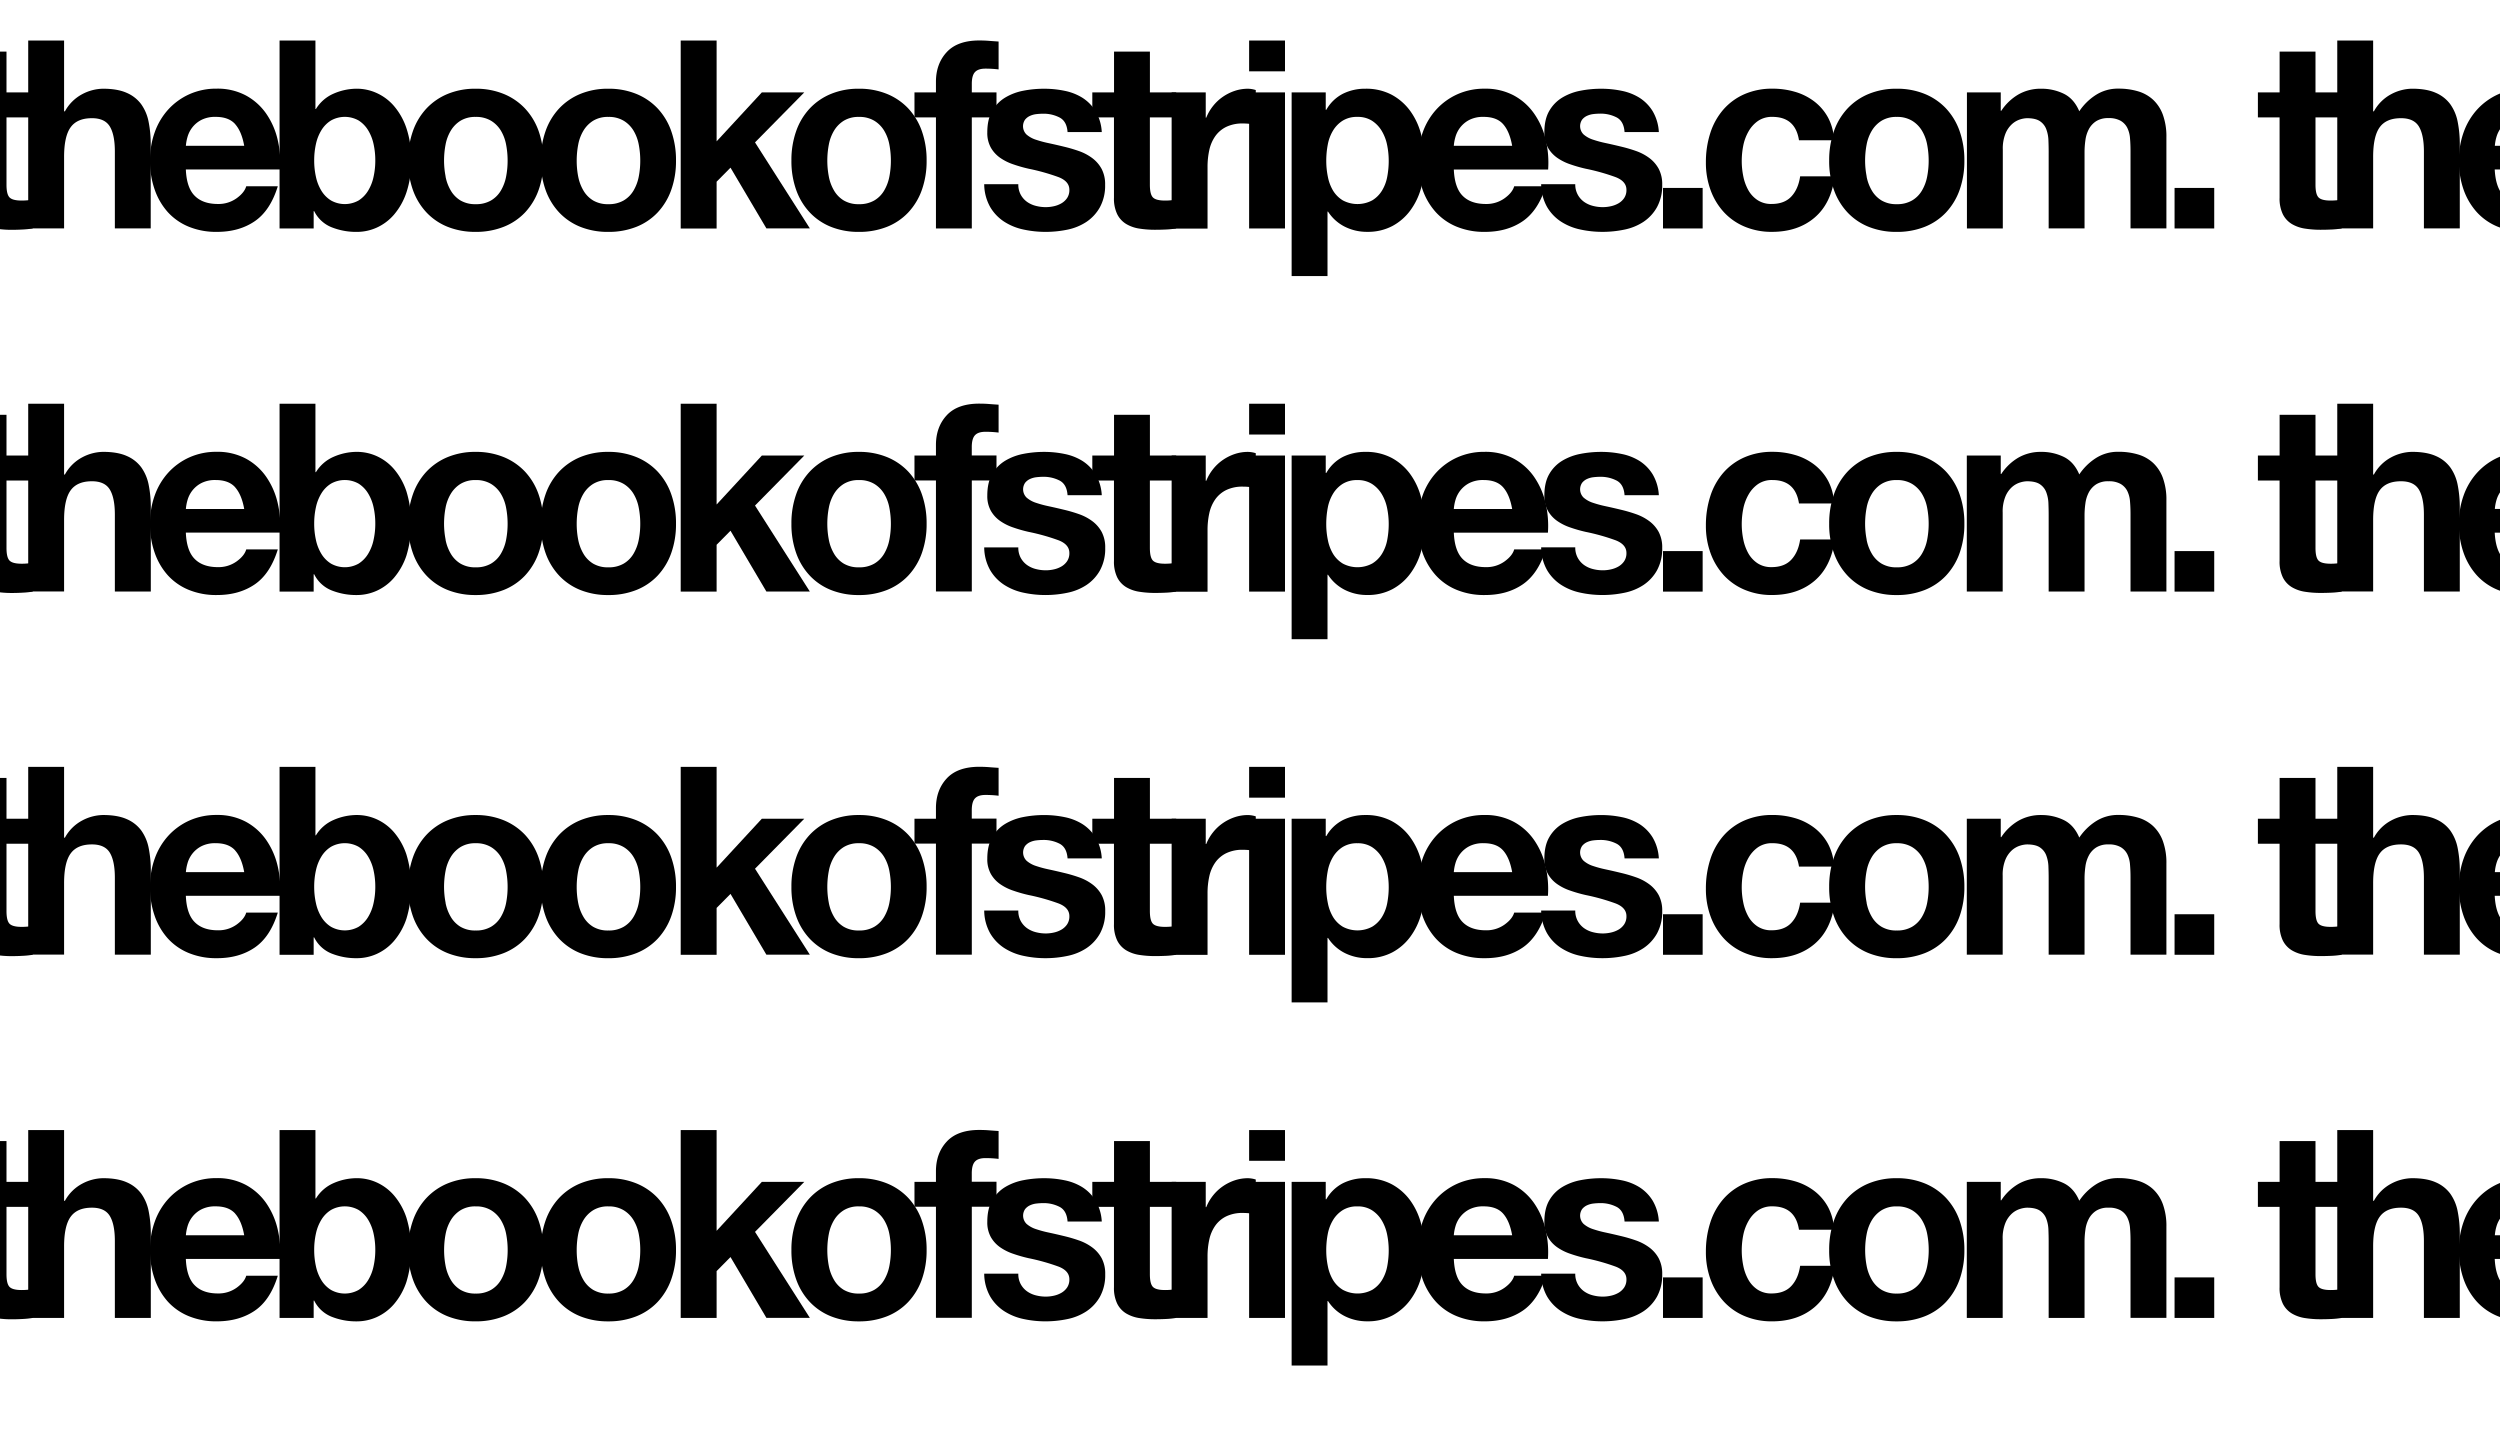 <svg id="texts" xmlns="http://www.w3.org/2000/svg" viewBox="0 0 1425 824"><title>home_text_04</title><path d="M18.67,52.67V66.92H3.7v38.4q0,5.4,1.73,7.2t6.91,1.8q1.73,0,3.31-.15a27,27,0,0,0,3-.45v16.5a47,47,0,0,1-5.76.6Q9.74,131,6.72,131a57.32,57.32,0,0,1-9-.67,20.64,20.64,0,0,1-7.49-2.62,13.65,13.65,0,0,1-5.11-5.55,20.5,20.5,0,0,1-1.87-9.45V66.92H-29.14V52.67h12.38V29.42H3.7V52.67h15Z"/><path d="M36.53,23.12V63.47H37a24.12,24.12,0,0,1,9.94-9.83A26,26,0,0,1,58.7,50.57q8.21,0,13.46,2.33a20.08,20.08,0,0,1,8.28,6.45,25.5,25.5,0,0,1,4.25,10,65.15,65.15,0,0,1,1.22,13.13v47.7H65.47V86.42q0-9.6-2.88-14.33T52.37,67.37q-8.35,0-12.1,5.17t-3.74,17v40.65H16.08V23.12H36.53Z"/><path d="M111,111.62q4.61,4.65,13.25,4.65A17.7,17.7,0,0,0,134.88,113q4.46-3.22,5.47-6.83h18q-4.32,13.95-13.25,20t-21.6,6a41,41,0,0,1-15.84-2.92,32.88,32.88,0,0,1-12-8.33A37.74,37.74,0,0,1,88.15,108a49,49,0,0,1-2.66-16.5,46.91,46.91,0,0,1,2.74-16.2,38.25,38.25,0,0,1,7.78-13,36.58,36.58,0,0,1,12-8.62,37.22,37.22,0,0,1,15.48-3.15,34.24,34.24,0,0,1,16.56,3.83,33.47,33.47,0,0,1,11.59,10.28,43.07,43.07,0,0,1,6.55,14.7,57,57,0,0,1,1.44,17.25H105.93Q106.36,107,111,111.62Zm23.11-40.8q-3.67-4.2-11.16-4.2a17.2,17.2,0,0,0-8.14,1.72,15.63,15.63,0,0,0-5.18,4.28,15.88,15.88,0,0,0-2.74,5.4,25.23,25.23,0,0,0-.94,5.1H139.2Q137.76,75,134.08,70.82Z"/><path d="M179.8,23.12v39h0.29a22.06,22.06,0,0,1,10.15-8.78,33.18,33.18,0,0,1,13.32-2.78A27.4,27.4,0,0,1,214.65,53a28.47,28.47,0,0,1,9.86,7.35A38,38,0,0,1,231.64,73a55.2,55.2,0,0,1,2.74,18.38,55.18,55.18,0,0,1-2.74,18.38,38,38,0,0,1-7.13,12.67,28.45,28.45,0,0,1-9.86,7.35,27.4,27.4,0,0,1-11.09,2.4,37.89,37.89,0,0,1-14.69-2.7,18.92,18.92,0,0,1-9.79-9.15h-0.29v9.9H159.35V23.12H179.8Zm33.12,58.95a25.27,25.27,0,0,0-3.17-7.95,16.93,16.93,0,0,0-5.4-5.48,16.08,16.08,0,0,0-15.62,0,16.66,16.66,0,0,0-5.47,5.48,25.25,25.25,0,0,0-3.17,7.95,43.11,43.11,0,0,0-1,9.45,42.38,42.38,0,0,0,1,9.3,25.24,25.24,0,0,0,3.17,8,16.65,16.65,0,0,0,5.47,5.48,16.08,16.08,0,0,0,15.62,0,16.91,16.91,0,0,0,5.4-5.48,25.26,25.26,0,0,0,3.17-8,42.47,42.47,0,0,0,1-9.3A43.19,43.19,0,0,0,212.92,82.07Z"/><path d="M235.39,74.65a36.54,36.54,0,0,1,7.78-12.9,34.75,34.75,0,0,1,12.1-8.25,41,41,0,0,1,15.84-2.93A41.56,41.56,0,0,1,287,53.5a34.63,34.63,0,0,1,12.17,8.25A36.61,36.61,0,0,1,307,74.65a49.44,49.44,0,0,1,2.74,16.88,48.78,48.78,0,0,1-2.74,16.8,36.67,36.67,0,0,1-7.78,12.83A33.76,33.76,0,0,1,287,129.32a42.56,42.56,0,0,1-15.91,2.85,42,42,0,0,1-15.84-2.85,33.87,33.87,0,0,1-12.1-8.17,36.6,36.6,0,0,1-7.78-12.83,48.72,48.72,0,0,1-2.74-16.8A49.38,49.38,0,0,1,235.39,74.65Zm18.58,26a24.75,24.75,0,0,0,3,8,16,16,0,0,0,5.54,5.63,16.37,16.37,0,0,0,8.64,2.1,16.76,16.76,0,0,0,8.71-2.1,15.86,15.86,0,0,0,5.62-5.62,24.8,24.8,0,0,0,3-8,47.22,47.22,0,0,0,.86-9.08,48.41,48.41,0,0,0-.86-9.15,24,24,0,0,0-3-8,16.72,16.72,0,0,0-5.62-5.62,16.33,16.33,0,0,0-8.71-2.17,16,16,0,0,0-8.64,2.17,16.91,16.91,0,0,0-5.54,5.63,23.94,23.94,0,0,0-3,8,48.45,48.45,0,0,0-.86,9.15A47.26,47.26,0,0,0,254,100.6Z"/><path d="M311,74.65a36.53,36.53,0,0,1,7.78-12.9,34.75,34.75,0,0,1,12.1-8.25,41,41,0,0,1,15.84-2.93,41.56,41.56,0,0,1,15.91,2.93,34.63,34.63,0,0,1,12.17,8.25,36.6,36.6,0,0,1,7.78,12.9,49.43,49.43,0,0,1,2.74,16.88,48.77,48.77,0,0,1-2.74,16.8,36.66,36.66,0,0,1-7.78,12.83,33.76,33.76,0,0,1-12.17,8.17,42.56,42.56,0,0,1-15.91,2.85,42,42,0,0,1-15.84-2.85,33.87,33.87,0,0,1-12.1-8.17A36.59,36.59,0,0,1,311,108.32a48.71,48.71,0,0,1-2.74-16.8A49.37,49.37,0,0,1,311,74.65Zm18.58,26a24.74,24.74,0,0,0,3,8,16,16,0,0,0,5.54,5.63,16.37,16.37,0,0,0,8.64,2.1,16.76,16.76,0,0,0,8.71-2.1,15.85,15.85,0,0,0,5.62-5.62,24.8,24.8,0,0,0,3-8,47.26,47.26,0,0,0,.86-9.08,48.45,48.45,0,0,0-.86-9.15,24,24,0,0,0-3-8,16.72,16.72,0,0,0-5.62-5.62,16.33,16.33,0,0,0-8.71-2.17,16,16,0,0,0-8.64,2.17,16.9,16.9,0,0,0-5.54,5.63,23.93,23.93,0,0,0-3,8,48.45,48.45,0,0,0-.86,9.15A47.26,47.26,0,0,0,329.56,100.6Z"/><path d="M408.47,23.12V80.57l25.78-27.9h24.19l-28.08,28.5,31.25,49H436.84L416.39,95.57l-7.92,8v26.7H388V23.12h20.45Z"/><path d="M453.85,74.65a36.54,36.54,0,0,1,7.78-12.9,34.75,34.75,0,0,1,12.1-8.25,41,41,0,0,1,15.84-2.93,41.56,41.56,0,0,1,15.91,2.93,34.62,34.62,0,0,1,12.17,8.25,36.6,36.6,0,0,1,7.78,12.9,49.43,49.43,0,0,1,2.74,16.88,48.77,48.77,0,0,1-2.74,16.8,36.66,36.66,0,0,1-7.78,12.83,33.76,33.76,0,0,1-12.17,8.17,42.56,42.56,0,0,1-15.91,2.85,42,42,0,0,1-15.84-2.85,33.87,33.87,0,0,1-12.1-8.17,36.6,36.6,0,0,1-7.78-12.83,48.72,48.72,0,0,1-2.74-16.8A49.38,49.38,0,0,1,453.85,74.65Zm18.58,26a24.74,24.74,0,0,0,3,8,16,16,0,0,0,5.54,5.63,16.37,16.37,0,0,0,8.64,2.1,16.76,16.76,0,0,0,8.71-2.1,15.85,15.85,0,0,0,5.62-5.62,24.8,24.8,0,0,0,3-8,47.26,47.26,0,0,0,.86-9.08,48.45,48.45,0,0,0-.86-9.15,24,24,0,0,0-3-8,16.71,16.71,0,0,0-5.62-5.62,16.33,16.33,0,0,0-8.71-2.17,16,16,0,0,0-8.64,2.17,16.9,16.9,0,0,0-5.54,5.63,23.93,23.93,0,0,0-3,8,48.41,48.41,0,0,0-.86,9.15A47.22,47.22,0,0,0,472.43,100.6Z"/><path d="M521.25,66.92V52.67h12.24v-6q0-10.35,6.19-17t18.72-6.6q2.73,0,5.47.22t5.33,0.38v15.9a60.22,60.22,0,0,0-7.49-.45q-4.18,0-6,2T553.93,48v4.65H568V66.92H553.93v63.3H533.49V66.92H521.25Z"/><path d="M581.8,110.95a12.29,12.29,0,0,0,3.53,4.05,14.82,14.82,0,0,0,5,2.32,22.42,22.42,0,0,0,5.83.75,20.93,20.93,0,0,0,4.54-.52A15,15,0,0,0,605,115.9a10,10,0,0,0,3.24-3,8.12,8.12,0,0,0,1.3-4.72q0-4.8-6.12-7.2a118.77,118.77,0,0,0-17.06-4.8q-4.46-1-8.71-2.48a29.15,29.15,0,0,1-7.56-3.75,17.89,17.89,0,0,1-5.33-5.85,17.1,17.1,0,0,1-2-8.62q0-7.5,2.81-12.3a21.13,21.13,0,0,1,7.42-7.58,31.69,31.69,0,0,1,10.37-3.9,61.44,61.44,0,0,1,11.81-1.12,56.8,56.8,0,0,1,11.74,1.2,30.39,30.39,0,0,1,10.15,4,23.83,23.83,0,0,1,7.42,7.58,26.22,26.22,0,0,1,3.53,11.92H608.51Q608.08,69.17,604,67a19.74,19.74,0,0,0-9.5-2.18,33.82,33.82,0,0,0-3.74.23,12.09,12.09,0,0,0-3.67,1,7.61,7.61,0,0,0-2.81,2.17,6.6,6.6,0,0,0,.86,8.48,15.35,15.35,0,0,0,5.26,2.92,63.55,63.55,0,0,0,7.42,2q4.17,0.9,8.5,1.95a84.43,84.43,0,0,1,8.71,2.55,28.28,28.28,0,0,1,7.56,4,19,19,0,0,1,5.33,6.15,18.68,18.68,0,0,1,2,9.07,25.57,25.57,0,0,1-3,12.83,24.19,24.19,0,0,1-7.7,8.33,30.84,30.84,0,0,1-10.87,4.42A61,61,0,0,1,596,132.17a59.27,59.27,0,0,1-12.67-1.35,32.65,32.65,0,0,1-11-4.5,25.24,25.24,0,0,1-7.92-8.32A26.88,26.88,0,0,1,561,105h19.44A12.05,12.05,0,0,0,581.8,110.95Z"/><path d="M670.43,52.67V66.92h-15v38.4q0,5.4,1.73,7.2t6.91,1.8q1.73,0,3.31-.15a27,27,0,0,0,3-.45v16.5a46.93,46.93,0,0,1-5.76.6q-3.17.15-6.19,0.15a57.31,57.31,0,0,1-9-.67,20.64,20.64,0,0,1-7.49-2.62,13.64,13.64,0,0,1-5.11-5.55,20.5,20.5,0,0,1-1.87-9.45V66.92H622.62V52.67H635V29.42h20.45V52.67h15Z"/><path d="M687.27,52.67v14.4h0.29a26.36,26.36,0,0,1,3.89-6.67,25.89,25.89,0,0,1,5.62-5.25,27.06,27.06,0,0,1,6.77-3.37,23.55,23.55,0,0,1,7.49-1.2,15.41,15.41,0,0,1,4.46.75v19.8q-1.44-.3-3.46-0.53a35,35,0,0,0-3.89-.22,21.07,21.07,0,0,0-9.5,1.95,16.63,16.63,0,0,0-6.26,5.33,21.77,21.77,0,0,0-3.38,7.88,44.53,44.53,0,0,0-1,9.75v35H667.83V52.67h19.44Z"/><path d="M712,40.67V23.12h20.45V40.67H712Zm20.45,12v77.55H712V52.67h20.45Z"/><path d="M755.67,52.67v9.9H756a22.86,22.86,0,0,1,9.5-9.15,28.2,28.2,0,0,1,12.67-2.85A31.2,31.2,0,0,1,793.25,54a31.61,31.61,0,0,1,10.51,9.15A39.41,39.41,0,0,1,810,76.45a61.3,61.3,0,0,1,2,15.83,55.37,55.37,0,0,1-2,15A38.84,38.84,0,0,1,803.84,120a30.63,30.63,0,0,1-10.22,8.85,29.77,29.77,0,0,1-14.33,3.3,28,28,0,0,1-12.74-2.92,24.43,24.43,0,0,1-9.58-8.62h-0.29v36.75H736.23V52.67h19.44Zm26.57,61.5a16.72,16.72,0,0,0,5.47-5.48,23.14,23.14,0,0,0,3-7.87,48.39,48.39,0,0,0,.86-9.15,44.82,44.82,0,0,0-.94-9.15,25,25,0,0,0-3.1-8A17.65,17.65,0,0,0,782,68.8a15,15,0,0,0-8.28-2.17,15.29,15.29,0,0,0-8.42,2.17,17.15,17.15,0,0,0-5.47,5.63,23.94,23.94,0,0,0-3,8,49.21,49.21,0,0,0-.86,9.3,44.73,44.73,0,0,0,.94,9.15,24.2,24.2,0,0,0,3,7.88,16.47,16.47,0,0,0,5.54,5.48A17.81,17.81,0,0,0,782.24,114.17Z"/><path d="M833.72,111.62q4.61,4.65,13.25,4.65A17.7,17.7,0,0,0,857.62,113q4.46-3.22,5.47-6.83h18q-4.32,13.95-13.25,20t-21.6,6a41,41,0,0,1-15.84-2.92,32.88,32.88,0,0,1-12-8.33,37.74,37.74,0,0,1-7.56-12.9,49,49,0,0,1-2.66-16.5A46.91,46.91,0,0,1,811,75.32a38.25,38.25,0,0,1,7.78-13,36.58,36.58,0,0,1,12-8.62,37.23,37.23,0,0,1,15.48-3.15,34.24,34.24,0,0,1,16.56,3.83A33.48,33.48,0,0,1,874.4,64.67,43.1,43.1,0,0,1,881,79.37a57.06,57.06,0,0,1,1.44,17.25H828.68Q829.11,107,833.72,111.62Zm23.11-40.8q-3.67-4.2-11.16-4.2a17.2,17.2,0,0,0-8.14,1.72,15.64,15.64,0,0,0-5.18,4.28,15.9,15.9,0,0,0-2.74,5.4,25.27,25.27,0,0,0-.94,5.1h33.26Q860.5,75,856.83,70.82Z"/><path d="M899.31,110.95a12.28,12.28,0,0,0,3.53,4.05,14.82,14.82,0,0,0,5,2.32,22.42,22.42,0,0,0,5.83.75,20.94,20.94,0,0,0,4.54-.52,15,15,0,0,0,4.32-1.65,9.93,9.93,0,0,0,3.24-3,8.11,8.11,0,0,0,1.3-4.72q0-4.8-6.12-7.2a118.75,118.75,0,0,0-17.06-4.8q-4.46-1-8.71-2.48a29.18,29.18,0,0,1-7.56-3.75,17.91,17.91,0,0,1-5.33-5.85,17.11,17.11,0,0,1-2-8.62q0-7.5,2.81-12.3a21.12,21.12,0,0,1,7.42-7.58,31.68,31.68,0,0,1,10.37-3.9,61.45,61.45,0,0,1,11.81-1.12,56.81,56.81,0,0,1,11.74,1.2,30.39,30.39,0,0,1,10.15,4,23.83,23.83,0,0,1,7.42,7.58,26.22,26.22,0,0,1,3.53,11.92H926q-0.43-6.15-4.46-8.32a19.74,19.74,0,0,0-9.5-2.18,33.81,33.81,0,0,0-3.74.23,12.08,12.08,0,0,0-3.67,1,7.62,7.62,0,0,0-2.81,2.17,6.6,6.6,0,0,0,.86,8.48,15.35,15.35,0,0,0,5.26,2.92,63.55,63.55,0,0,0,7.42,2q4.17,0.9,8.5,1.95a84.34,84.34,0,0,1,8.71,2.55,28.27,28.27,0,0,1,7.56,4,19,19,0,0,1,5.33,6.15,18.68,18.68,0,0,1,2,9.07,25.57,25.57,0,0,1-3,12.83,24.19,24.19,0,0,1-7.7,8.33,30.84,30.84,0,0,1-10.87,4.42,61,61,0,0,1-12.46,1.28,59.29,59.29,0,0,1-12.67-1.35,32.63,32.63,0,0,1-11-4.5,25.24,25.24,0,0,1-7.92-8.32,26.87,26.87,0,0,1-3.38-13h19.44A12.05,12.05,0,0,0,899.31,110.95Z"/><path d="M970.51,107.12v23.1H947.91v-23.1h22.61Z"/><path d="M1010.26,66.62a13.94,13.94,0,0,0-8.21,2.32,18.2,18.2,0,0,0-5.4,6,26.61,26.61,0,0,0-3,8.1,45.7,45.7,0,0,0-.86,8.77,43.8,43.8,0,0,0,.86,8.55,27.13,27.13,0,0,0,2.81,7.88,16.51,16.51,0,0,0,5.26,5.77,14,14,0,0,0,8.06,2.25q7.34,0,11.3-4.27t5-11.48h19.73q-2,15.45-11.52,23.55t-24.34,8.1a39.32,39.32,0,0,1-15.34-2.92,33.89,33.89,0,0,1-11.88-8.18,37.39,37.39,0,0,1-7.63-12.52,45,45,0,0,1-2.74-16,53.65,53.65,0,0,1,2.52-16.72,38,38,0,0,1,7.42-13.35,34,34,0,0,1,12-8.78,39.18,39.18,0,0,1,16.13-3.15,44.93,44.93,0,0,1,12.74,1.8,33.47,33.47,0,0,1,10.94,5.47,29,29,0,0,1,7.85,9.15,30.1,30.1,0,0,1,3.46,13h-20Q1023.36,66.62,1010.26,66.62Z"/><path d="M1045.39,74.65a36.53,36.53,0,0,1,7.78-12.9,34.75,34.75,0,0,1,12.1-8.25,41,41,0,0,1,15.84-2.93A41.56,41.56,0,0,1,1097,53.5a34.62,34.62,0,0,1,12.17,8.25,36.59,36.59,0,0,1,7.78,12.9,49.44,49.44,0,0,1,2.74,16.88,48.78,48.78,0,0,1-2.74,16.8,36.65,36.65,0,0,1-7.78,12.83,33.76,33.76,0,0,1-12.17,8.17,42.56,42.56,0,0,1-15.91,2.85,42,42,0,0,1-15.84-2.85,33.87,33.87,0,0,1-12.1-8.17,36.59,36.59,0,0,1-7.78-12.83,48.71,48.71,0,0,1-2.74-16.8A49.37,49.37,0,0,1,1045.39,74.65Zm18.58,26a24.73,24.73,0,0,0,3,8,16,16,0,0,0,5.54,5.63,16.37,16.37,0,0,0,8.64,2.1,16.76,16.76,0,0,0,8.71-2.1,15.85,15.85,0,0,0,5.62-5.62,24.78,24.78,0,0,0,3-8,47.22,47.22,0,0,0,.86-9.08,48.41,48.41,0,0,0-.86-9.15,24,24,0,0,0-3-8,16.72,16.72,0,0,0-5.62-5.62,16.33,16.33,0,0,0-8.71-2.17,16,16,0,0,0-8.64,2.17,16.9,16.9,0,0,0-5.54,5.63,23.92,23.92,0,0,0-3,8,48.49,48.49,0,0,0-.86,9.15A47.3,47.3,0,0,0,1064,100.6Z"/><path d="M1140.43,52.67v10.5h0.29a29.57,29.57,0,0,1,9.72-9.3,25.5,25.5,0,0,1,13-3.3,29,29,0,0,1,12.89,2.85q5.83,2.85,8.86,10a32.34,32.34,0,0,1,9-9,23.23,23.23,0,0,1,13.46-3.9,38.3,38.3,0,0,1,10.94,1.5,21.8,21.8,0,0,1,8.64,4.8,22.08,22.08,0,0,1,5.62,8.63,36.3,36.3,0,0,1,2,12.82v51.9h-20.45v-44q0-3.9-.29-7.35a16.13,16.13,0,0,0-1.58-6,9.83,9.83,0,0,0-3.82-4,13.35,13.35,0,0,0-6.84-1.5,12.67,12.67,0,0,0-7,1.72,12.27,12.27,0,0,0-4.18,4.5,18.54,18.54,0,0,0-2,6.3,50,50,0,0,0-.5,7.13v43.2h-20.45V86.72q0-3.45-.14-6.83a19.85,19.85,0,0,0-1.22-6.22,9.52,9.52,0,0,0-3.6-4.58q-2.52-1.72-7.42-1.72a14.75,14.75,0,0,0-3.82.67A12.51,12.51,0,0,0,1147,70.6a14.86,14.86,0,0,0-3.82,5.4,22.7,22.7,0,0,0-1.58,9.22v45h-20.45V52.67h19.29Z"/><path d="M1262.11,107.12v23.1H1239.5v-23.1h22.61Z"/><path d="M1334.83,52.67V66.92h-15v38.4q0,5.4,1.73,7.2t6.91,1.8q1.73,0,3.31-.15a27,27,0,0,0,3-.45v16.5a47,47,0,0,1-5.76.6q-3.17.15-6.19,0.15a57.31,57.31,0,0,1-9-.67,20.64,20.64,0,0,1-7.49-2.62,13.64,13.64,0,0,1-5.11-5.55,20.5,20.5,0,0,1-1.87-9.45V66.92H1287V52.67h12.38V29.42h20.45V52.67h15Z"/><path d="M1352.69,23.12V63.47h0.43a24.12,24.12,0,0,1,9.94-9.83,26,26,0,0,1,11.81-3.08q8.21,0,13.46,2.33a20.09,20.09,0,0,1,8.28,6.45,25.51,25.51,0,0,1,4.25,10,65.15,65.15,0,0,1,1.22,13.13v47.7h-20.45V86.42q0-9.6-2.88-14.33t-10.22-4.72q-8.35,0-12.1,5.17t-3.74,17v40.65h-20.45V23.12h20.45Z"/><path d="M1427.13,111.62q4.61,4.65,13.25,4.65A17.7,17.7,0,0,0,1451,113q4.46-3.22,5.47-6.83h18q-4.32,13.95-13.25,20t-21.6,6a41,41,0,0,1-15.84-2.92,32.88,32.88,0,0,1-12-8.33,37.74,37.74,0,0,1-7.56-12.9,49,49,0,0,1-2.66-16.5,46.91,46.91,0,0,1,2.74-16.2,38.25,38.25,0,0,1,7.78-13,36.59,36.59,0,0,1,12-8.62,37.22,37.22,0,0,1,15.48-3.15,34.24,34.24,0,0,1,16.56,3.83,33.48,33.48,0,0,1,11.59,10.28,43.08,43.08,0,0,1,6.55,14.7,57,57,0,0,1,1.44,17.25h-53.71Q1422.52,107,1427.13,111.62Zm23.11-40.8q-3.67-4.2-11.16-4.2a17.21,17.21,0,0,0-8.14,1.72,15.63,15.63,0,0,0-5.18,4.28A15.89,15.89,0,0,0,1423,78a25.2,25.2,0,0,0-.94,5.1h33.26Q1453.91,75,1450.24,70.82Z"/><path d="M18.67,259.67v14.25H3.7v38.4q0,5.4,1.73,7.2t6.91,1.8q1.73,0,3.31-.15a27,27,0,0,0,3-.45v16.5a47,47,0,0,1-5.76.6Q9.74,338,6.72,338a57.32,57.32,0,0,1-9-.67,20.64,20.64,0,0,1-7.49-2.62,13.65,13.65,0,0,1-5.11-5.55,20.5,20.5,0,0,1-1.87-9.45V273.92H-29.14V259.67h12.38V236.42H3.7v23.25h15Z"/><path d="M36.53,230.12v40.35H37a24.12,24.12,0,0,1,9.94-9.83,26,26,0,0,1,11.81-3.08q8.21,0,13.46,2.33a20.08,20.08,0,0,1,8.28,6.45,25.5,25.5,0,0,1,4.25,10,65.15,65.15,0,0,1,1.22,13.13v47.7H65.47v-43.8q0-9.6-2.88-14.33t-10.22-4.72q-8.35,0-12.1,5.17t-3.74,17v40.65H16.08V230.12H36.53Z"/><path d="M111,318.62q4.61,4.65,13.25,4.65A17.7,17.7,0,0,0,134.88,320q4.46-3.22,5.47-6.83h18q-4.32,13.95-13.25,20t-21.6,6a41,41,0,0,1-15.84-2.92,32.88,32.88,0,0,1-12-8.33A37.74,37.74,0,0,1,88.15,315a49,49,0,0,1-2.66-16.5,46.91,46.91,0,0,1,2.74-16.2,38.25,38.25,0,0,1,7.78-13,36.58,36.58,0,0,1,12-8.62,37.22,37.22,0,0,1,15.48-3.15,34.24,34.24,0,0,1,16.56,3.83,33.47,33.47,0,0,1,11.59,10.28,43.07,43.07,0,0,1,6.55,14.7,57,57,0,0,1,1.44,17.25H105.93Q106.36,314,111,318.62Zm23.11-40.8q-3.67-4.2-11.16-4.2a17.2,17.2,0,0,0-8.14,1.72,15.63,15.63,0,0,0-5.18,4.28,15.88,15.88,0,0,0-2.74,5.4,25.23,25.23,0,0,0-.94,5.1H139.2Q137.76,282,134.08,277.82Z"/><path d="M179.8,230.12v39h0.29a22.06,22.06,0,0,1,10.15-8.78,33.18,33.18,0,0,1,13.32-2.78,27.4,27.4,0,0,1,11.09,2.4,28.47,28.47,0,0,1,9.86,7.35A38,38,0,0,1,231.64,280a63.07,63.07,0,0,1,0,36.75,38,38,0,0,1-7.13,12.67,28.45,28.45,0,0,1-9.86,7.35,27.4,27.4,0,0,1-11.09,2.4,37.89,37.89,0,0,1-14.69-2.7,18.92,18.92,0,0,1-9.79-9.15h-0.29v9.9H159.35V230.12H179.8Zm33.12,58.95a25.27,25.27,0,0,0-3.17-7.95,16.93,16.93,0,0,0-5.4-5.48,16.08,16.08,0,0,0-15.62,0,16.66,16.66,0,0,0-5.47,5.48,25.25,25.25,0,0,0-3.17,7.95,43.11,43.11,0,0,0-1,9.45,42.38,42.38,0,0,0,1,9.3,25.24,25.24,0,0,0,3.17,8,16.65,16.65,0,0,0,5.47,5.48,16.08,16.08,0,0,0,15.62,0,16.91,16.91,0,0,0,5.4-5.48,25.26,25.26,0,0,0,3.17-8,42.47,42.47,0,0,0,1-9.3A43.19,43.19,0,0,0,212.92,289.07Z"/><path d="M235.39,281.65a36.54,36.54,0,0,1,7.78-12.9,34.75,34.75,0,0,1,12.1-8.25,41,41,0,0,1,15.84-2.93A41.56,41.56,0,0,1,287,260.5a34.63,34.63,0,0,1,12.17,8.25,36.61,36.61,0,0,1,7.78,12.9,49.44,49.44,0,0,1,2.74,16.88,48.78,48.78,0,0,1-2.74,16.8,36.67,36.67,0,0,1-7.78,12.83A33.76,33.76,0,0,1,287,336.32a42.56,42.56,0,0,1-15.91,2.85,42,42,0,0,1-15.84-2.85,33.87,33.87,0,0,1-12.1-8.17,36.6,36.6,0,0,1-7.78-12.83,48.72,48.72,0,0,1-2.74-16.8A49.38,49.38,0,0,1,235.39,281.65Zm18.58,26a24.75,24.75,0,0,0,3,8,16,16,0,0,0,5.54,5.63,16.37,16.37,0,0,0,8.64,2.1,16.76,16.76,0,0,0,8.71-2.1,15.86,15.86,0,0,0,5.62-5.62,24.8,24.8,0,0,0,3-8,47.22,47.22,0,0,0,.86-9.08,48.41,48.41,0,0,0-.86-9.15,24,24,0,0,0-3-8,16.72,16.72,0,0,0-5.62-5.62,16.33,16.33,0,0,0-8.71-2.17,16,16,0,0,0-8.64,2.17,16.91,16.91,0,0,0-5.54,5.63,23.94,23.94,0,0,0-3,8,48.45,48.45,0,0,0-.86,9.15A47.26,47.26,0,0,0,254,307.6Z"/><path d="M311,281.65a36.53,36.53,0,0,1,7.78-12.9,34.75,34.75,0,0,1,12.1-8.25,41,41,0,0,1,15.84-2.93,41.56,41.56,0,0,1,15.91,2.93,34.63,34.63,0,0,1,12.17,8.25,36.6,36.6,0,0,1,7.78,12.9,49.43,49.43,0,0,1,2.74,16.88,48.77,48.77,0,0,1-2.74,16.8,36.66,36.66,0,0,1-7.78,12.83,33.76,33.76,0,0,1-12.17,8.17,42.56,42.56,0,0,1-15.91,2.85,42,42,0,0,1-15.84-2.85,33.87,33.87,0,0,1-12.1-8.17A36.59,36.59,0,0,1,311,315.32a48.71,48.71,0,0,1-2.74-16.8A49.37,49.37,0,0,1,311,281.65Zm18.58,26a24.74,24.74,0,0,0,3,8,16,16,0,0,0,5.54,5.63,16.37,16.37,0,0,0,8.64,2.1,16.76,16.76,0,0,0,8.71-2.1,15.85,15.85,0,0,0,5.62-5.62,24.8,24.8,0,0,0,3-8,47.26,47.26,0,0,0,.86-9.08,48.45,48.45,0,0,0-.86-9.15,24,24,0,0,0-3-8,16.72,16.72,0,0,0-5.62-5.62,16.33,16.33,0,0,0-8.71-2.17,16,16,0,0,0-8.64,2.17,16.9,16.9,0,0,0-5.54,5.63,23.93,23.93,0,0,0-3,8,48.45,48.45,0,0,0-.86,9.15A47.26,47.26,0,0,0,329.56,307.6Z"/><path d="M408.47,230.12v57.45l25.78-27.9h24.19l-28.08,28.5,31.25,49H436.84l-20.45-34.65-7.92,8v26.7H388V230.12h20.45Z"/><path d="M453.85,281.65a36.54,36.54,0,0,1,7.78-12.9,34.75,34.75,0,0,1,12.1-8.25,41,41,0,0,1,15.84-2.93,41.56,41.56,0,0,1,15.91,2.93,34.62,34.62,0,0,1,12.17,8.25,36.6,36.6,0,0,1,7.78,12.9,49.43,49.43,0,0,1,2.74,16.88,48.77,48.77,0,0,1-2.74,16.8,36.66,36.66,0,0,1-7.78,12.83,33.76,33.76,0,0,1-12.17,8.17,42.56,42.56,0,0,1-15.91,2.85,42,42,0,0,1-15.84-2.85,33.87,33.87,0,0,1-12.1-8.17,36.6,36.6,0,0,1-7.78-12.83,48.72,48.72,0,0,1-2.74-16.8A49.38,49.38,0,0,1,453.85,281.65Zm18.58,26a24.74,24.74,0,0,0,3,8,16,16,0,0,0,5.54,5.63,16.37,16.37,0,0,0,8.64,2.1,16.76,16.76,0,0,0,8.71-2.1,15.85,15.85,0,0,0,5.62-5.62,24.8,24.8,0,0,0,3-8,47.26,47.26,0,0,0,.86-9.08,48.45,48.45,0,0,0-.86-9.15,24,24,0,0,0-3-8,16.71,16.71,0,0,0-5.62-5.62,16.33,16.33,0,0,0-8.71-2.17,16,16,0,0,0-8.64,2.17,16.9,16.9,0,0,0-5.54,5.63,23.93,23.93,0,0,0-3,8,48.41,48.41,0,0,0-.86,9.15A47.22,47.22,0,0,0,472.43,307.6Z"/><path d="M521.25,273.92V259.67h12.24v-6q0-10.35,6.19-17t18.72-6.6q2.73,0,5.47.22t5.33,0.38v15.9a60.22,60.22,0,0,0-7.49-.45q-4.18,0-6,2t-1.8,6.83v4.65H568v14.25H553.93v63.3H533.49v-63.3H521.25Z"/><path d="M581.8,317.95a12.29,12.29,0,0,0,3.53,4.05,14.82,14.82,0,0,0,5,2.32,22.42,22.42,0,0,0,5.83.75,20.93,20.93,0,0,0,4.54-.52A15,15,0,0,0,605,322.9a10,10,0,0,0,3.24-3,8.12,8.12,0,0,0,1.3-4.72q0-4.8-6.12-7.2a118.77,118.77,0,0,0-17.06-4.8q-4.46-1-8.71-2.48a29.15,29.15,0,0,1-7.56-3.75,17.89,17.89,0,0,1-5.33-5.85,17.1,17.1,0,0,1-2-8.62q0-7.5,2.81-12.3a21.13,21.13,0,0,1,7.42-7.58,31.69,31.69,0,0,1,10.37-3.9,61.44,61.44,0,0,1,11.81-1.12,56.8,56.8,0,0,1,11.74,1.2,30.39,30.39,0,0,1,10.15,4,23.83,23.83,0,0,1,7.42,7.58,26.22,26.22,0,0,1,3.53,11.92H608.51q-0.43-6.15-4.46-8.32a19.74,19.74,0,0,0-9.5-2.18,33.82,33.82,0,0,0-3.74.23,12.09,12.09,0,0,0-3.67,1,7.61,7.61,0,0,0-2.81,2.17,6.6,6.6,0,0,0,.86,8.48,15.35,15.35,0,0,0,5.26,2.92,63.55,63.55,0,0,0,7.42,2q4.17,0.9,8.5,1.95a84.43,84.43,0,0,1,8.71,2.55,28.28,28.28,0,0,1,7.56,4,19,19,0,0,1,5.33,6.15,18.68,18.68,0,0,1,2,9.07,25.57,25.57,0,0,1-3,12.83,24.19,24.19,0,0,1-7.7,8.33,30.84,30.84,0,0,1-10.87,4.42A61,61,0,0,1,596,339.17a59.27,59.27,0,0,1-12.67-1.35,32.65,32.65,0,0,1-11-4.5,25.24,25.24,0,0,1-7.92-8.32A26.88,26.88,0,0,1,561,312h19.44A12.05,12.05,0,0,0,581.8,317.95Z"/><path d="M670.43,259.67v14.25h-15v38.4q0,5.4,1.73,7.2t6.91,1.8q1.73,0,3.31-.15a27,27,0,0,0,3-.45v16.5a46.93,46.93,0,0,1-5.76.6q-3.17.15-6.19,0.15a57.31,57.31,0,0,1-9-.67,20.64,20.64,0,0,1-7.49-2.62,13.64,13.64,0,0,1-5.11-5.55,20.5,20.5,0,0,1-1.87-9.45V273.92H622.62V259.67H635V236.42h20.45v23.25h15Z"/><path d="M687.27,259.67v14.4h0.29a26.36,26.36,0,0,1,3.89-6.67,25.89,25.89,0,0,1,5.62-5.25,27.06,27.06,0,0,1,6.77-3.37,23.55,23.55,0,0,1,7.49-1.2,15.41,15.41,0,0,1,4.46.75v19.8q-1.44-.3-3.46-0.53a35,35,0,0,0-3.89-.22,21.07,21.07,0,0,0-9.5,1.95,16.63,16.63,0,0,0-6.26,5.33,21.77,21.77,0,0,0-3.38,7.88,44.53,44.53,0,0,0-1,9.75v35H667.83V259.67h19.44Z"/><path d="M712,247.67V230.12h20.45v17.55H712Zm20.45,12v77.55H712V259.67h20.45Z"/><path d="M755.67,259.67v9.9H756a22.86,22.86,0,0,1,9.5-9.15,28.2,28.2,0,0,1,12.67-2.85A31.2,31.2,0,0,1,793.25,261a31.61,31.61,0,0,1,10.51,9.15A39.41,39.41,0,0,1,810,283.45a61.3,61.3,0,0,1,2,15.83,55.37,55.37,0,0,1-2,15A38.84,38.84,0,0,1,803.84,327a30.63,30.63,0,0,1-10.22,8.85,29.77,29.77,0,0,1-14.33,3.3,28,28,0,0,1-12.74-2.92,24.43,24.43,0,0,1-9.58-8.62h-0.29v36.75H736.23V259.67h19.44Zm26.57,61.5a16.72,16.72,0,0,0,5.47-5.48,23.14,23.14,0,0,0,3-7.87,48.39,48.39,0,0,0,.86-9.15,44.82,44.82,0,0,0-.94-9.15,25,25,0,0,0-3.1-8,17.65,17.65,0,0,0-5.54-5.7,15,15,0,0,0-8.28-2.17,15.29,15.29,0,0,0-8.42,2.17,17.15,17.15,0,0,0-5.47,5.63,23.94,23.94,0,0,0-3,8,49.21,49.21,0,0,0-.86,9.3,44.73,44.73,0,0,0,.94,9.15,24.2,24.2,0,0,0,3,7.88,16.47,16.47,0,0,0,5.54,5.48A17.81,17.81,0,0,0,782.24,321.17Z"/><path d="M833.72,318.62q4.61,4.65,13.25,4.65A17.7,17.7,0,0,0,857.62,320q4.46-3.22,5.47-6.83h18q-4.32,13.95-13.25,20t-21.6,6a41,41,0,0,1-15.84-2.92,32.88,32.88,0,0,1-12-8.33,37.74,37.74,0,0,1-7.56-12.9,49,49,0,0,1-2.66-16.5,46.91,46.91,0,0,1,2.74-16.2,38.25,38.25,0,0,1,7.78-13,36.58,36.58,0,0,1,12-8.62,37.23,37.23,0,0,1,15.48-3.15,34.24,34.24,0,0,1,16.56,3.83,33.48,33.48,0,0,1,11.59,10.28,43.1,43.1,0,0,1,6.55,14.7,57.06,57.06,0,0,1,1.44,17.25H828.68Q829.11,314,833.72,318.62Zm23.11-40.8q-3.67-4.2-11.16-4.2a17.2,17.2,0,0,0-8.14,1.72,15.64,15.64,0,0,0-5.18,4.28,15.9,15.9,0,0,0-2.74,5.4,25.27,25.27,0,0,0-.94,5.1h33.26Q860.5,282,856.83,277.82Z"/><path d="M899.31,317.95a12.28,12.28,0,0,0,3.53,4.05,14.82,14.82,0,0,0,5,2.32,22.42,22.42,0,0,0,5.83.75,20.94,20.94,0,0,0,4.54-.52,15,15,0,0,0,4.32-1.65,9.93,9.93,0,0,0,3.24-3,8.11,8.11,0,0,0,1.3-4.72q0-4.8-6.12-7.2a118.75,118.75,0,0,0-17.06-4.8q-4.46-1-8.71-2.48a29.18,29.18,0,0,1-7.56-3.75,17.91,17.91,0,0,1-5.33-5.85,17.11,17.11,0,0,1-2-8.62q0-7.5,2.81-12.3a21.12,21.12,0,0,1,7.42-7.58,31.68,31.68,0,0,1,10.37-3.9,61.45,61.45,0,0,1,11.81-1.12,56.81,56.81,0,0,1,11.74,1.2,30.39,30.39,0,0,1,10.15,4,23.83,23.83,0,0,1,7.42,7.58,26.22,26.22,0,0,1,3.53,11.92H926q-0.43-6.15-4.46-8.32a19.74,19.74,0,0,0-9.5-2.18,33.81,33.81,0,0,0-3.74.23,12.08,12.08,0,0,0-3.67,1,7.62,7.62,0,0,0-2.81,2.17,6.6,6.6,0,0,0,.86,8.48,15.35,15.35,0,0,0,5.26,2.92,63.55,63.55,0,0,0,7.42,2q4.17,0.9,8.5,1.95a84.34,84.34,0,0,1,8.71,2.55,28.27,28.27,0,0,1,7.56,4,19,19,0,0,1,5.33,6.15,18.68,18.68,0,0,1,2,9.07,25.57,25.57,0,0,1-3,12.83,24.19,24.19,0,0,1-7.7,8.33,30.84,30.84,0,0,1-10.87,4.42,61,61,0,0,1-12.46,1.28,59.29,59.29,0,0,1-12.67-1.35,32.63,32.63,0,0,1-11-4.5,25.24,25.24,0,0,1-7.92-8.32,26.87,26.87,0,0,1-3.38-13h19.44A12.05,12.05,0,0,0,899.31,317.95Z"/><path d="M970.51,314.12v23.1H947.91v-23.1h22.61Z"/><path d="M1010.26,273.62a13.94,13.94,0,0,0-8.21,2.32,18.2,18.2,0,0,0-5.4,6,26.61,26.61,0,0,0-3,8.1,45.7,45.7,0,0,0-.86,8.77,43.8,43.8,0,0,0,.86,8.55,27.13,27.13,0,0,0,2.81,7.88,16.51,16.51,0,0,0,5.26,5.77,14,14,0,0,0,8.06,2.25q7.34,0,11.3-4.27t5-11.48h19.73q-2,15.45-11.52,23.55t-24.34,8.1a39.32,39.32,0,0,1-15.34-2.92,33.89,33.89,0,0,1-11.88-8.18,37.39,37.39,0,0,1-7.63-12.52,45,45,0,0,1-2.74-16,53.65,53.65,0,0,1,2.52-16.72,38,38,0,0,1,7.42-13.35,34,34,0,0,1,12-8.78,39.18,39.18,0,0,1,16.13-3.15,44.93,44.93,0,0,1,12.74,1.8,33.47,33.47,0,0,1,10.94,5.47,29,29,0,0,1,7.85,9.15,30.1,30.1,0,0,1,3.46,13h-20Q1023.36,273.62,1010.26,273.62Z"/><path d="M1045.39,281.65a36.53,36.53,0,0,1,7.78-12.9,34.75,34.75,0,0,1,12.1-8.25,41,41,0,0,1,15.84-2.93A41.56,41.56,0,0,1,1097,260.5a34.62,34.62,0,0,1,12.17,8.25,36.59,36.59,0,0,1,7.78,12.9,49.44,49.44,0,0,1,2.74,16.88,48.78,48.78,0,0,1-2.74,16.8,36.65,36.65,0,0,1-7.78,12.83,33.76,33.76,0,0,1-12.17,8.17,42.56,42.56,0,0,1-15.91,2.85,42,42,0,0,1-15.84-2.85,33.87,33.87,0,0,1-12.1-8.17,36.59,36.59,0,0,1-7.78-12.83,48.71,48.71,0,0,1-2.74-16.8A49.37,49.37,0,0,1,1045.39,281.65Zm18.58,26a24.73,24.73,0,0,0,3,8,16,16,0,0,0,5.54,5.63,16.37,16.37,0,0,0,8.64,2.1,16.76,16.76,0,0,0,8.71-2.1,15.85,15.85,0,0,0,5.62-5.62,24.78,24.78,0,0,0,3-8,47.22,47.22,0,0,0,.86-9.08,48.41,48.41,0,0,0-.86-9.15,24,24,0,0,0-3-8,16.72,16.72,0,0,0-5.62-5.62,16.33,16.33,0,0,0-8.71-2.17,16,16,0,0,0-8.64,2.17,16.9,16.9,0,0,0-5.54,5.63,23.92,23.92,0,0,0-3,8,48.49,48.49,0,0,0-.86,9.15A47.3,47.3,0,0,0,1064,307.6Z"/><path d="M1140.43,259.67v10.5h0.29a29.57,29.57,0,0,1,9.72-9.3,25.5,25.5,0,0,1,13-3.3,29,29,0,0,1,12.89,2.85q5.83,2.85,8.86,10a32.34,32.34,0,0,1,9-9,23.23,23.23,0,0,1,13.46-3.9,38.3,38.3,0,0,1,10.94,1.5,21.8,21.8,0,0,1,8.64,4.8,22.08,22.08,0,0,1,5.62,8.63,36.3,36.3,0,0,1,2,12.82v51.9h-20.45v-44q0-3.9-.29-7.35a16.13,16.13,0,0,0-1.58-6,9.83,9.83,0,0,0-3.82-4,13.35,13.35,0,0,0-6.84-1.5,12.67,12.67,0,0,0-7,1.72,12.27,12.27,0,0,0-4.18,4.5,18.54,18.54,0,0,0-2,6.3,50,50,0,0,0-.5,7.13v43.2h-20.45v-43.5q0-3.45-.14-6.83a19.85,19.85,0,0,0-1.22-6.22,9.52,9.52,0,0,0-3.6-4.58q-2.52-1.72-7.42-1.72a14.75,14.75,0,0,0-3.82.67,12.51,12.51,0,0,0-4.61,2.55,14.86,14.86,0,0,0-3.82,5.4,22.7,22.7,0,0,0-1.58,9.22v45h-20.45V259.67h19.29Z"/><path d="M1262.11,314.12v23.1H1239.5v-23.1h22.61Z"/><path d="M1334.83,259.67v14.25h-15v38.4q0,5.4,1.73,7.2t6.91,1.8q1.73,0,3.31-.15a27,27,0,0,0,3-.45v16.5a47,47,0,0,1-5.76.6q-3.17.15-6.19,0.15a57.31,57.31,0,0,1-9-.67,20.64,20.64,0,0,1-7.49-2.62,13.64,13.64,0,0,1-5.11-5.55,20.5,20.5,0,0,1-1.87-9.45V273.92H1287V259.67h12.38V236.42h20.45v23.25h15Z"/><path d="M1352.69,230.12v40.35h0.43a24.12,24.12,0,0,1,9.94-9.83,26,26,0,0,1,11.81-3.08q8.21,0,13.46,2.33a20.09,20.09,0,0,1,8.28,6.45,25.51,25.51,0,0,1,4.25,10,65.15,65.15,0,0,1,1.22,13.13v47.7h-20.45v-43.8q0-9.6-2.88-14.33t-10.22-4.72q-8.35,0-12.1,5.17t-3.74,17v40.65h-20.45V230.12h20.45Z"/><path d="M1427.13,318.62q4.61,4.65,13.25,4.65A17.7,17.7,0,0,0,1451,320q4.46-3.22,5.47-6.83h18q-4.32,13.95-13.25,20t-21.6,6a41,41,0,0,1-15.84-2.92,32.88,32.88,0,0,1-12-8.33,37.74,37.74,0,0,1-7.56-12.9,49,49,0,0,1-2.66-16.5,46.91,46.91,0,0,1,2.74-16.2,38.25,38.25,0,0,1,7.78-13,36.59,36.59,0,0,1,12-8.62,37.22,37.22,0,0,1,15.48-3.15,34.24,34.24,0,0,1,16.56,3.83,33.48,33.48,0,0,1,11.59,10.28,43.08,43.08,0,0,1,6.55,14.7,57,57,0,0,1,1.44,17.25h-53.71Q1422.52,314,1427.13,318.62Zm23.11-40.8q-3.67-4.2-11.16-4.2a17.21,17.21,0,0,0-8.14,1.72,15.63,15.63,0,0,0-5.18,4.28A15.89,15.89,0,0,0,1423,285a25.2,25.2,0,0,0-.94,5.1h33.26Q1453.91,282,1450.24,277.82Z"/><path d="M18.67,466.67v14.25H3.7v38.4q0,5.4,1.73,7.2t6.91,1.8q1.73,0,3.31-.15a27,27,0,0,0,3-.45v16.5a47,47,0,0,1-5.76.6Q9.74,545,6.72,545a57.32,57.32,0,0,1-9-.67,20.64,20.64,0,0,1-7.49-2.62,13.65,13.65,0,0,1-5.11-5.55,20.5,20.5,0,0,1-1.87-9.45V480.92H-29.14V466.67h12.38V443.42H3.7v23.25h15Z"/><path d="M36.53,437.12v40.35H37a24.12,24.12,0,0,1,9.94-9.83,26,26,0,0,1,11.81-3.08q8.21,0,13.46,2.33a20.08,20.08,0,0,1,8.28,6.45,25.5,25.5,0,0,1,4.25,10,65.15,65.15,0,0,1,1.22,13.13v47.7H65.47v-43.8q0-9.6-2.88-14.33t-10.22-4.72q-8.35,0-12.1,5.17t-3.74,17v40.65H16.08V437.12H36.53Z"/><path d="M111,525.62q4.61,4.65,13.25,4.65A17.7,17.7,0,0,0,134.88,527q4.46-3.22,5.47-6.83h18q-4.32,13.95-13.25,20t-21.6,6a41,41,0,0,1-15.84-2.92,32.88,32.88,0,0,1-12-8.33A37.74,37.74,0,0,1,88.15,522a49,49,0,0,1-2.66-16.5,46.91,46.91,0,0,1,2.74-16.2,38.25,38.25,0,0,1,7.78-13,36.58,36.58,0,0,1,12-8.62,37.22,37.22,0,0,1,15.48-3.15,34.24,34.24,0,0,1,16.56,3.83,33.47,33.47,0,0,1,11.59,10.28,43.07,43.07,0,0,1,6.55,14.7,57,57,0,0,1,1.44,17.25H105.93Q106.36,521,111,525.62Zm23.11-40.8q-3.67-4.2-11.16-4.2a17.2,17.2,0,0,0-8.14,1.72,15.63,15.63,0,0,0-5.18,4.28,15.88,15.88,0,0,0-2.74,5.4,25.23,25.23,0,0,0-.94,5.1H139.2Q137.76,489,134.08,484.82Z"/><path d="M179.8,437.12v39h0.29a22.06,22.06,0,0,1,10.15-8.78,33.18,33.18,0,0,1,13.32-2.78,27.4,27.4,0,0,1,11.09,2.4,28.47,28.47,0,0,1,9.86,7.35A38,38,0,0,1,231.64,487a63.07,63.07,0,0,1,0,36.75,38,38,0,0,1-7.13,12.67,28.45,28.45,0,0,1-9.86,7.35,27.4,27.4,0,0,1-11.09,2.4,37.89,37.89,0,0,1-14.69-2.7,18.92,18.92,0,0,1-9.79-9.15h-0.29v9.9H159.35V437.12H179.8Zm33.12,58.95a25.27,25.27,0,0,0-3.17-7.95,16.93,16.93,0,0,0-5.4-5.48,16.08,16.08,0,0,0-15.62,0,16.66,16.66,0,0,0-5.47,5.48,25.25,25.25,0,0,0-3.17,7.95,43.11,43.11,0,0,0-1,9.45,42.38,42.38,0,0,0,1,9.3,25.24,25.24,0,0,0,3.17,8,16.65,16.65,0,0,0,5.47,5.48,16.08,16.08,0,0,0,15.62,0,16.91,16.91,0,0,0,5.4-5.48,25.26,25.26,0,0,0,3.17-8,42.47,42.47,0,0,0,1-9.3A43.19,43.19,0,0,0,212.92,496.07Z"/><path d="M235.39,488.65a36.54,36.54,0,0,1,7.78-12.9,34.75,34.75,0,0,1,12.1-8.25,41,41,0,0,1,15.84-2.93A41.56,41.56,0,0,1,287,467.5a34.63,34.63,0,0,1,12.17,8.25,36.61,36.61,0,0,1,7.78,12.9,49.44,49.44,0,0,1,2.74,16.88,48.78,48.78,0,0,1-2.74,16.8,36.67,36.67,0,0,1-7.78,12.83A33.76,33.76,0,0,1,287,543.32a42.56,42.56,0,0,1-15.91,2.85,42,42,0,0,1-15.84-2.85,33.87,33.87,0,0,1-12.1-8.17,36.6,36.6,0,0,1-7.78-12.83,48.72,48.72,0,0,1-2.74-16.8A49.38,49.38,0,0,1,235.39,488.65Zm18.58,26a24.75,24.75,0,0,0,3,8,16,16,0,0,0,5.54,5.63,16.37,16.37,0,0,0,8.64,2.1,16.76,16.76,0,0,0,8.71-2.1,15.86,15.86,0,0,0,5.62-5.62,24.8,24.8,0,0,0,3-8,47.22,47.22,0,0,0,.86-9.08,48.41,48.41,0,0,0-.86-9.15,24,24,0,0,0-3-8,16.72,16.72,0,0,0-5.62-5.62,16.33,16.33,0,0,0-8.71-2.17,16,16,0,0,0-8.64,2.17,16.91,16.91,0,0,0-5.54,5.63,23.94,23.94,0,0,0-3,8,48.45,48.45,0,0,0-.86,9.15A47.26,47.26,0,0,0,254,514.6Z"/><path d="M311,488.65a36.53,36.53,0,0,1,7.78-12.9,34.75,34.75,0,0,1,12.1-8.25,41,41,0,0,1,15.84-2.93,41.56,41.56,0,0,1,15.91,2.93,34.63,34.63,0,0,1,12.17,8.25,36.6,36.6,0,0,1,7.78,12.9,49.43,49.43,0,0,1,2.74,16.88,48.77,48.77,0,0,1-2.74,16.8,36.66,36.66,0,0,1-7.78,12.83,33.76,33.76,0,0,1-12.17,8.17,42.56,42.56,0,0,1-15.91,2.85,42,42,0,0,1-15.84-2.85,33.87,33.87,0,0,1-12.1-8.17A36.59,36.59,0,0,1,311,522.32a48.71,48.71,0,0,1-2.74-16.8A49.37,49.37,0,0,1,311,488.65Zm18.58,26a24.74,24.74,0,0,0,3,8,16,16,0,0,0,5.54,5.63,16.37,16.37,0,0,0,8.64,2.1,16.76,16.76,0,0,0,8.71-2.1,15.85,15.85,0,0,0,5.62-5.62,24.8,24.8,0,0,0,3-8,47.26,47.26,0,0,0,.86-9.08,48.45,48.45,0,0,0-.86-9.15,24,24,0,0,0-3-8,16.72,16.72,0,0,0-5.62-5.62,16.33,16.33,0,0,0-8.71-2.17,16,16,0,0,0-8.64,2.17,16.9,16.9,0,0,0-5.54,5.63,23.93,23.93,0,0,0-3,8,48.45,48.45,0,0,0-.86,9.15A47.26,47.26,0,0,0,329.56,514.6Z"/><path d="M408.47,437.12v57.45l25.78-27.9h24.19l-28.08,28.5,31.25,49H436.84l-20.45-34.65-7.92,8v26.7H388V437.12h20.45Z"/><path d="M453.85,488.65a36.54,36.54,0,0,1,7.78-12.9,34.75,34.75,0,0,1,12.1-8.25,41,41,0,0,1,15.84-2.93,41.56,41.56,0,0,1,15.91,2.93,34.62,34.62,0,0,1,12.17,8.25,36.6,36.6,0,0,1,7.78,12.9,49.43,49.43,0,0,1,2.74,16.88,48.77,48.77,0,0,1-2.74,16.8,36.66,36.66,0,0,1-7.78,12.83,33.76,33.76,0,0,1-12.17,8.17,42.56,42.56,0,0,1-15.91,2.85,42,42,0,0,1-15.84-2.85,33.87,33.87,0,0,1-12.1-8.17,36.6,36.6,0,0,1-7.78-12.83,48.72,48.72,0,0,1-2.74-16.8A49.38,49.38,0,0,1,453.85,488.65Zm18.58,26a24.74,24.74,0,0,0,3,8,16,16,0,0,0,5.54,5.63,16.37,16.37,0,0,0,8.64,2.1,16.76,16.76,0,0,0,8.71-2.1,15.85,15.85,0,0,0,5.62-5.62,24.8,24.8,0,0,0,3-8,47.26,47.26,0,0,0,.86-9.08,48.45,48.45,0,0,0-.86-9.15,24,24,0,0,0-3-8,16.71,16.71,0,0,0-5.62-5.62,16.33,16.33,0,0,0-8.71-2.17,16,16,0,0,0-8.64,2.17,16.9,16.9,0,0,0-5.54,5.63,23.93,23.93,0,0,0-3,8,48.41,48.41,0,0,0-.86,9.15A47.22,47.22,0,0,0,472.43,514.6Z"/><path d="M521.25,480.92V466.67h12.24v-6q0-10.35,6.19-17t18.72-6.6q2.73,0,5.47.22t5.33,0.38v15.9a60.22,60.22,0,0,0-7.49-.45q-4.18,0-6,2t-1.8,6.83v4.65H568v14.25H553.93v63.3H533.49v-63.3H521.25Z"/><path d="M581.8,524.95a12.29,12.29,0,0,0,3.53,4.05,14.82,14.82,0,0,0,5,2.32,22.42,22.42,0,0,0,5.83.75,20.93,20.93,0,0,0,4.54-.52A15,15,0,0,0,605,529.9a10,10,0,0,0,3.24-3,8.12,8.12,0,0,0,1.3-4.72q0-4.8-6.12-7.2a118.77,118.77,0,0,0-17.06-4.8q-4.46-1-8.71-2.48a29.15,29.15,0,0,1-7.56-3.75,17.89,17.89,0,0,1-5.33-5.85,17.1,17.1,0,0,1-2-8.62q0-7.5,2.81-12.3a21.13,21.13,0,0,1,7.42-7.58,31.69,31.69,0,0,1,10.37-3.9,61.44,61.44,0,0,1,11.81-1.12,56.8,56.8,0,0,1,11.74,1.2,30.39,30.39,0,0,1,10.15,4,23.83,23.83,0,0,1,7.42,7.58,26.22,26.22,0,0,1,3.53,11.92H608.51q-0.43-6.15-4.46-8.32a19.74,19.74,0,0,0-9.5-2.18,33.82,33.82,0,0,0-3.74.23,12.09,12.09,0,0,0-3.67,1,7.61,7.61,0,0,0-2.81,2.17,6.6,6.6,0,0,0,.86,8.48,15.35,15.35,0,0,0,5.26,2.92,63.55,63.55,0,0,0,7.42,2q4.17,0.9,8.5,1.95a84.43,84.43,0,0,1,8.71,2.55,28.28,28.28,0,0,1,7.56,4,19,19,0,0,1,5.33,6.15,18.68,18.68,0,0,1,2,9.07,25.57,25.57,0,0,1-3,12.83,24.19,24.19,0,0,1-7.7,8.33,30.84,30.84,0,0,1-10.87,4.42A61,61,0,0,1,596,546.17a59.27,59.27,0,0,1-12.67-1.35,32.65,32.65,0,0,1-11-4.5,25.24,25.24,0,0,1-7.92-8.32A26.88,26.88,0,0,1,561,519h19.44A12.05,12.05,0,0,0,581.8,524.95Z"/><path d="M670.43,466.67v14.25h-15v38.4q0,5.4,1.73,7.2t6.91,1.8q1.73,0,3.31-.15a27,27,0,0,0,3-.45v16.5a46.93,46.93,0,0,1-5.76.6q-3.17.15-6.19,0.15a57.31,57.31,0,0,1-9-.67,20.64,20.64,0,0,1-7.49-2.62,13.64,13.64,0,0,1-5.11-5.55,20.5,20.5,0,0,1-1.87-9.45V480.92H622.62V466.67H635V443.42h20.45v23.25h15Z"/><path d="M687.27,466.67v14.4h0.29a26.36,26.36,0,0,1,3.89-6.67,25.89,25.89,0,0,1,5.62-5.25,27.06,27.06,0,0,1,6.77-3.37,23.55,23.55,0,0,1,7.49-1.2,15.41,15.41,0,0,1,4.46.75v19.8q-1.44-.3-3.46-0.53a35,35,0,0,0-3.89-.22,21.07,21.07,0,0,0-9.5,1.95,16.63,16.63,0,0,0-6.26,5.33,21.77,21.77,0,0,0-3.38,7.88,44.53,44.53,0,0,0-1,9.75v35H667.83V466.67h19.44Z"/><path d="M712,454.67V437.12h20.45v17.55H712Zm20.45,12v77.55H712V466.67h20.45Z"/><path d="M755.67,466.67v9.9H756a22.86,22.86,0,0,1,9.5-9.15,28.2,28.2,0,0,1,12.67-2.85A31.2,31.2,0,0,1,793.25,468a31.61,31.61,0,0,1,10.51,9.15A39.41,39.41,0,0,1,810,490.45a61.3,61.3,0,0,1,2,15.83,55.37,55.37,0,0,1-2,15A38.84,38.84,0,0,1,803.84,534a30.63,30.63,0,0,1-10.22,8.85,29.77,29.77,0,0,1-14.33,3.3,28,28,0,0,1-12.74-2.92,24.43,24.43,0,0,1-9.58-8.62h-0.29v36.75H736.23V466.67h19.44Zm26.57,61.5a16.72,16.72,0,0,0,5.47-5.48,23.14,23.14,0,0,0,3-7.87,48.39,48.39,0,0,0,.86-9.15,44.82,44.82,0,0,0-.94-9.15,25,25,0,0,0-3.1-8,17.65,17.65,0,0,0-5.54-5.7,15,15,0,0,0-8.28-2.17,15.29,15.29,0,0,0-8.42,2.17,17.15,17.15,0,0,0-5.47,5.63,23.94,23.94,0,0,0-3,8,49.21,49.21,0,0,0-.86,9.3,44.73,44.73,0,0,0,.94,9.15,24.2,24.2,0,0,0,3,7.88,16.47,16.47,0,0,0,5.54,5.48A17.81,17.81,0,0,0,782.24,528.17Z"/><path d="M833.72,525.62q4.61,4.65,13.25,4.65A17.7,17.7,0,0,0,857.62,527q4.46-3.22,5.47-6.83h18q-4.32,13.95-13.25,20t-21.6,6a41,41,0,0,1-15.84-2.92,32.88,32.88,0,0,1-12-8.33,37.74,37.74,0,0,1-7.56-12.9,49,49,0,0,1-2.66-16.5,46.91,46.91,0,0,1,2.74-16.2,38.25,38.25,0,0,1,7.78-13,36.58,36.58,0,0,1,12-8.62,37.23,37.23,0,0,1,15.48-3.15,34.24,34.24,0,0,1,16.56,3.83,33.48,33.48,0,0,1,11.59,10.28,43.1,43.1,0,0,1,6.55,14.7,57.06,57.06,0,0,1,1.44,17.25H828.68Q829.11,521,833.72,525.62Zm23.11-40.8q-3.67-4.2-11.16-4.2a17.2,17.2,0,0,0-8.14,1.72,15.64,15.64,0,0,0-5.18,4.28,15.9,15.9,0,0,0-2.74,5.4,25.27,25.27,0,0,0-.94,5.1h33.26Q860.5,489,856.83,484.82Z"/><path d="M899.31,524.95a12.28,12.28,0,0,0,3.53,4.05,14.82,14.82,0,0,0,5,2.32,22.42,22.42,0,0,0,5.83.75,20.94,20.94,0,0,0,4.54-.52,15,15,0,0,0,4.32-1.65,9.93,9.93,0,0,0,3.24-3,8.11,8.11,0,0,0,1.3-4.72q0-4.8-6.12-7.2a118.75,118.75,0,0,0-17.06-4.8q-4.46-1-8.71-2.48a29.18,29.18,0,0,1-7.56-3.75,17.91,17.91,0,0,1-5.33-5.85,17.11,17.11,0,0,1-2-8.62q0-7.5,2.81-12.3a21.12,21.12,0,0,1,7.42-7.58,31.68,31.68,0,0,1,10.37-3.9,61.45,61.45,0,0,1,11.81-1.12,56.81,56.81,0,0,1,11.74,1.2,30.39,30.39,0,0,1,10.15,4,23.83,23.83,0,0,1,7.42,7.58,26.22,26.22,0,0,1,3.53,11.92H926q-0.43-6.15-4.46-8.32a19.74,19.74,0,0,0-9.5-2.18,33.81,33.81,0,0,0-3.74.23,12.08,12.08,0,0,0-3.67,1,7.62,7.62,0,0,0-2.81,2.17,6.6,6.6,0,0,0,.86,8.48,15.35,15.35,0,0,0,5.26,2.92,63.55,63.55,0,0,0,7.42,2q4.17,0.9,8.5,1.95a84.34,84.34,0,0,1,8.71,2.55,28.27,28.27,0,0,1,7.56,4,19,19,0,0,1,5.33,6.15,18.68,18.68,0,0,1,2,9.07,25.57,25.57,0,0,1-3,12.83,24.19,24.19,0,0,1-7.7,8.33,30.84,30.84,0,0,1-10.87,4.42,61,61,0,0,1-12.46,1.28,59.29,59.29,0,0,1-12.67-1.35,32.63,32.63,0,0,1-11-4.5,25.24,25.24,0,0,1-7.92-8.32,26.87,26.87,0,0,1-3.38-13h19.44A12.05,12.05,0,0,0,899.31,524.95Z"/><path d="M970.51,521.12v23.1H947.91v-23.1h22.61Z"/><path d="M1010.26,480.62a13.94,13.94,0,0,0-8.21,2.32,18.2,18.2,0,0,0-5.4,6,26.61,26.61,0,0,0-3,8.1,45.7,45.7,0,0,0-.86,8.77,43.8,43.8,0,0,0,.86,8.55,27.13,27.13,0,0,0,2.81,7.88,16.51,16.51,0,0,0,5.26,5.77,14,14,0,0,0,8.06,2.25q7.34,0,11.3-4.27t5-11.48h19.73q-2,15.45-11.52,23.55t-24.34,8.1a39.32,39.32,0,0,1-15.34-2.92,33.89,33.89,0,0,1-11.88-8.18,37.39,37.39,0,0,1-7.63-12.52,45,45,0,0,1-2.74-16,53.65,53.65,0,0,1,2.52-16.72,38,38,0,0,1,7.42-13.35,34,34,0,0,1,12-8.78,39.18,39.18,0,0,1,16.13-3.15,44.93,44.93,0,0,1,12.74,1.8,33.47,33.47,0,0,1,10.94,5.47,29,29,0,0,1,7.85,9.15,30.1,30.1,0,0,1,3.46,13h-20Q1023.36,480.62,1010.26,480.62Z"/><path d="M1045.39,488.65a36.53,36.53,0,0,1,7.78-12.9,34.75,34.75,0,0,1,12.1-8.25,41,41,0,0,1,15.84-2.93A41.56,41.56,0,0,1,1097,467.5a34.62,34.62,0,0,1,12.17,8.25,36.59,36.59,0,0,1,7.78,12.9,49.44,49.44,0,0,1,2.74,16.88,48.78,48.78,0,0,1-2.74,16.8,36.65,36.65,0,0,1-7.78,12.83,33.76,33.76,0,0,1-12.17,8.17,42.56,42.56,0,0,1-15.91,2.85,42,42,0,0,1-15.84-2.85,33.87,33.87,0,0,1-12.1-8.17,36.59,36.59,0,0,1-7.78-12.83,48.71,48.71,0,0,1-2.74-16.8A49.37,49.37,0,0,1,1045.39,488.65Zm18.58,26a24.73,24.73,0,0,0,3,8,16,16,0,0,0,5.54,5.63,16.37,16.37,0,0,0,8.64,2.1,16.76,16.76,0,0,0,8.71-2.1,15.85,15.85,0,0,0,5.62-5.62,24.78,24.78,0,0,0,3-8,47.22,47.22,0,0,0,.86-9.08,48.41,48.41,0,0,0-.86-9.15,24,24,0,0,0-3-8,16.72,16.72,0,0,0-5.62-5.62,16.33,16.33,0,0,0-8.71-2.17,16,16,0,0,0-8.64,2.17,16.9,16.9,0,0,0-5.54,5.63,23.92,23.92,0,0,0-3,8,48.49,48.49,0,0,0-.86,9.15A47.3,47.3,0,0,0,1064,514.6Z"/><path d="M1140.43,466.67v10.5h0.29a29.57,29.57,0,0,1,9.72-9.3,25.5,25.5,0,0,1,13-3.3,29,29,0,0,1,12.89,2.85q5.83,2.85,8.86,10a32.34,32.34,0,0,1,9-9,23.23,23.23,0,0,1,13.46-3.9,38.3,38.3,0,0,1,10.94,1.5,21.8,21.8,0,0,1,8.64,4.8,22.08,22.08,0,0,1,5.62,8.63,36.3,36.3,0,0,1,2,12.82v51.9h-20.45v-44q0-3.9-.29-7.35a16.13,16.13,0,0,0-1.58-6,9.83,9.83,0,0,0-3.82-4,13.35,13.35,0,0,0-6.84-1.5,12.67,12.67,0,0,0-7,1.72,12.27,12.27,0,0,0-4.18,4.5,18.54,18.54,0,0,0-2,6.3,50,50,0,0,0-.5,7.13v43.2h-20.45v-43.5q0-3.45-.14-6.83a19.85,19.85,0,0,0-1.22-6.22,9.52,9.52,0,0,0-3.6-4.58q-2.52-1.72-7.42-1.72a14.75,14.75,0,0,0-3.82.67,12.51,12.51,0,0,0-4.61,2.55,14.86,14.86,0,0,0-3.82,5.4,22.7,22.7,0,0,0-1.58,9.22v45h-20.45V466.67h19.29Z"/><path d="M1262.11,521.12v23.1H1239.5v-23.1h22.61Z"/><path d="M1334.83,466.67v14.25h-15v38.4q0,5.4,1.73,7.2t6.91,1.8q1.73,0,3.31-.15a27,27,0,0,0,3-.45v16.5a47,47,0,0,1-5.76.6q-3.17.15-6.19,0.15a57.31,57.31,0,0,1-9-.67,20.64,20.64,0,0,1-7.49-2.62,13.64,13.64,0,0,1-5.11-5.55,20.5,20.5,0,0,1-1.87-9.45V480.92H1287V466.67h12.38V443.42h20.45v23.25h15Z"/><path d="M1352.69,437.12v40.35h0.43a24.12,24.12,0,0,1,9.94-9.83,26,26,0,0,1,11.81-3.08q8.21,0,13.46,2.33a20.09,20.09,0,0,1,8.28,6.45,25.51,25.51,0,0,1,4.25,10,65.15,65.15,0,0,1,1.22,13.13v47.7h-20.45v-43.8q0-9.6-2.88-14.33t-10.22-4.72q-8.35,0-12.1,5.17t-3.74,17v40.65h-20.45V437.12h20.45Z"/><path d="M1427.13,525.62q4.61,4.65,13.25,4.65A17.7,17.7,0,0,0,1451,527q4.46-3.22,5.47-6.83h18q-4.32,13.95-13.25,20t-21.6,6a41,41,0,0,1-15.84-2.92,32.88,32.88,0,0,1-12-8.33,37.74,37.74,0,0,1-7.56-12.9,49,49,0,0,1-2.66-16.5,46.91,46.91,0,0,1,2.74-16.2,38.25,38.25,0,0,1,7.78-13,36.59,36.59,0,0,1,12-8.62,37.22,37.22,0,0,1,15.48-3.15,34.24,34.24,0,0,1,16.56,3.83,33.48,33.48,0,0,1,11.59,10.28,43.08,43.08,0,0,1,6.55,14.7,57,57,0,0,1,1.44,17.25h-53.71Q1422.52,521,1427.13,525.62Zm23.11-40.8q-3.67-4.2-11.16-4.2a17.21,17.21,0,0,0-8.14,1.72,15.63,15.63,0,0,0-5.18,4.28A15.89,15.89,0,0,0,1423,492a25.2,25.2,0,0,0-.94,5.1h33.26Q1453.91,489,1450.24,484.82Z"/><path d="M18.67,673.67v14.25H3.7v38.4q0,5.4,1.73,7.2t6.91,1.8q1.73,0,3.31-.15a27.26,27.26,0,0,0,3-.45v16.5a46.57,46.57,0,0,1-5.76.6Q9.74,752,6.72,752a57.44,57.44,0,0,1-9-.67,20.66,20.66,0,0,1-7.49-2.62,13.64,13.64,0,0,1-5.11-5.55,20.5,20.5,0,0,1-1.87-9.45V687.92H-29.14V673.67h12.38V650.42H3.7v23.25h15Z"/><path d="M36.53,644.12v40.35H37a24.12,24.12,0,0,1,9.94-9.82,26,26,0,0,1,11.81-3.08q8.21,0,13.46,2.33a20.08,20.08,0,0,1,8.28,6.45,25.51,25.51,0,0,1,4.25,10.05,65.13,65.13,0,0,1,1.22,13.13v47.7H65.47v-43.8q0-9.6-2.88-14.33t-10.22-4.72q-8.35,0-12.1,5.18t-3.74,17v40.65H16.08V644.12H36.53Z"/><path d="M111,732.62q4.61,4.65,13.25,4.65A17.71,17.71,0,0,0,134.88,734q4.46-3.23,5.47-6.83h18q-4.32,14-13.25,20t-21.6,6a41,41,0,0,1-15.84-2.93,32.87,32.87,0,0,1-12-8.32A37.75,37.75,0,0,1,88.15,729a49,49,0,0,1-2.66-16.5,46.91,46.91,0,0,1,2.74-16.2,38.27,38.27,0,0,1,7.78-13,36.6,36.6,0,0,1,12-8.62,37.22,37.22,0,0,1,15.48-3.15,34.22,34.22,0,0,1,16.56,3.83,33.46,33.46,0,0,1,11.59,10.28,43.08,43.08,0,0,1,6.55,14.7,57,57,0,0,1,1.44,17.25H105.93Q106.36,728,111,732.62Zm23.11-40.8q-3.67-4.2-11.16-4.2a17.2,17.2,0,0,0-8.14,1.72,15.63,15.63,0,0,0-5.18,4.28,15.89,15.89,0,0,0-2.74,5.4,25.21,25.21,0,0,0-.94,5.1H139.2Q137.76,696,134.08,691.82Z"/><path d="M179.8,644.12v39h0.29a22.07,22.07,0,0,1,10.15-8.78,33.18,33.18,0,0,1,13.32-2.78,27.42,27.42,0,0,1,11.09,2.4,28.5,28.5,0,0,1,9.86,7.35A38,38,0,0,1,231.64,694a63.07,63.07,0,0,1,0,36.75,38,38,0,0,1-7.13,12.68,28.47,28.47,0,0,1-9.86,7.35,27.42,27.42,0,0,1-11.09,2.4,37.87,37.87,0,0,1-14.69-2.7,18.92,18.92,0,0,1-9.79-9.15h-0.29v9.9H159.35V644.12H179.8Zm33.12,58.95a25.27,25.27,0,0,0-3.17-7.95,16.92,16.92,0,0,0-5.4-5.47,16.08,16.08,0,0,0-15.62,0,16.66,16.66,0,0,0-5.47,5.47,25.25,25.25,0,0,0-3.17,7.95,43.11,43.11,0,0,0-1,9.45,42.38,42.38,0,0,0,1,9.3,25.24,25.24,0,0,0,3.17,8,16.64,16.64,0,0,0,5.47,5.47,16.08,16.08,0,0,0,15.62,0,16.91,16.91,0,0,0,5.4-5.47,25.26,25.26,0,0,0,3.17-8,42.47,42.47,0,0,0,1-9.3A43.2,43.2,0,0,0,212.92,703.07Z"/><path d="M235.39,695.65a36.54,36.54,0,0,1,7.78-12.9,34.75,34.75,0,0,1,12.1-8.25,41,41,0,0,1,15.84-2.93A41.58,41.58,0,0,1,287,674.5a34.63,34.63,0,0,1,12.17,8.25,36.6,36.6,0,0,1,7.78,12.9,49.44,49.44,0,0,1,2.74,16.88,48.77,48.77,0,0,1-2.74,16.8,36.68,36.68,0,0,1-7.78,12.83A33.76,33.76,0,0,1,287,750.32a42.56,42.56,0,0,1-15.91,2.85,42,42,0,0,1-15.84-2.85,33.87,33.87,0,0,1-12.1-8.17,36.62,36.62,0,0,1-7.78-12.83,48.72,48.72,0,0,1-2.74-16.8A49.38,49.38,0,0,1,235.39,695.65ZM254,721.6a24.77,24.77,0,0,0,3,8,16,16,0,0,0,5.54,5.63,16.38,16.38,0,0,0,8.64,2.1,16.77,16.77,0,0,0,8.71-2.1,15.87,15.87,0,0,0,5.62-5.62,24.81,24.81,0,0,0,3-8,47.21,47.21,0,0,0,.86-9.07,48.41,48.41,0,0,0-.86-9.15,24,24,0,0,0-3-7.95,16.7,16.7,0,0,0-5.62-5.62,16.32,16.32,0,0,0-8.71-2.18,15.94,15.94,0,0,0-8.64,2.18,16.89,16.89,0,0,0-5.54,5.63,23.92,23.92,0,0,0-3,7.95,48.45,48.45,0,0,0-.86,9.15A47.25,47.25,0,0,0,254,721.6Z"/><path d="M311,695.65a36.53,36.53,0,0,1,7.78-12.9,34.75,34.75,0,0,1,12.1-8.25,41,41,0,0,1,15.84-2.93,41.58,41.58,0,0,1,15.91,2.93,34.63,34.63,0,0,1,12.17,8.25,36.59,36.59,0,0,1,7.78,12.9,49.43,49.43,0,0,1,2.74,16.88,48.76,48.76,0,0,1-2.74,16.8,36.67,36.67,0,0,1-7.78,12.83,33.76,33.76,0,0,1-12.17,8.17,42.56,42.56,0,0,1-15.91,2.85,42,42,0,0,1-15.84-2.85,33.87,33.87,0,0,1-12.1-8.17A36.61,36.61,0,0,1,311,729.32a48.71,48.71,0,0,1-2.74-16.8A49.37,49.37,0,0,1,311,695.65Zm18.58,25.95a24.76,24.76,0,0,0,3,8,16,16,0,0,0,5.54,5.63,16.38,16.38,0,0,0,8.64,2.1,16.77,16.77,0,0,0,8.71-2.1,15.87,15.87,0,0,0,5.62-5.62,24.81,24.81,0,0,0,3-8,47.25,47.25,0,0,0,.86-9.07,48.45,48.45,0,0,0-.86-9.15,24,24,0,0,0-3-7.95,16.7,16.7,0,0,0-5.62-5.62,16.32,16.32,0,0,0-8.71-2.18,15.94,15.94,0,0,0-8.64,2.18,16.88,16.88,0,0,0-5.54,5.63,23.91,23.91,0,0,0-3,7.95,48.45,48.45,0,0,0-.86,9.15A47.25,47.25,0,0,0,329.56,721.6Z"/><path d="M408.47,644.12v57.45l25.78-27.9h24.19l-28.08,28.5,31.25,49H436.84l-20.45-34.65-7.92,8v26.7H388V644.12h20.45Z"/><path d="M453.85,695.65a36.53,36.53,0,0,1,7.78-12.9,34.75,34.75,0,0,1,12.1-8.25,41,41,0,0,1,15.84-2.93,41.58,41.58,0,0,1,15.91,2.93,34.62,34.62,0,0,1,12.17,8.25,36.6,36.6,0,0,1,7.78,12.9,49.43,49.43,0,0,1,2.74,16.88,48.76,48.76,0,0,1-2.74,16.8,36.67,36.67,0,0,1-7.78,12.83,33.76,33.76,0,0,1-12.17,8.17,42.56,42.56,0,0,1-15.91,2.85,42,42,0,0,1-15.84-2.85,33.87,33.87,0,0,1-12.1-8.17,36.61,36.61,0,0,1-7.78-12.83,48.72,48.72,0,0,1-2.74-16.8A49.38,49.38,0,0,1,453.85,695.65Zm18.58,25.95a24.76,24.76,0,0,0,3,8,16,16,0,0,0,5.54,5.63,16.37,16.37,0,0,0,8.64,2.1,16.77,16.77,0,0,0,8.71-2.1,15.86,15.86,0,0,0,5.62-5.62,24.81,24.81,0,0,0,3-8,47.25,47.25,0,0,0,.86-9.07,48.45,48.45,0,0,0-.86-9.15,24,24,0,0,0-3-7.95,16.69,16.69,0,0,0-5.62-5.62,16.32,16.32,0,0,0-8.71-2.18,15.94,15.94,0,0,0-8.64,2.18,16.88,16.88,0,0,0-5.54,5.63,23.91,23.91,0,0,0-3,7.95,48.41,48.41,0,0,0-.86,9.15A47.21,47.21,0,0,0,472.43,721.6Z"/><path d="M521.25,687.92V673.67h12.24v-6q0-10.35,6.19-17t18.72-6.6q2.73,0,5.47.22t5.33,0.38v15.9a60.22,60.22,0,0,0-7.49-.45q-4.18,0-6,2t-1.8,6.83v4.65H568v14.25H553.93v63.3H533.49v-63.3H521.25Z"/><path d="M581.8,731.95a12.29,12.29,0,0,0,3.53,4.05,14.78,14.78,0,0,0,5,2.32,22.42,22.42,0,0,0,5.83.75,20.93,20.93,0,0,0,4.54-.52A15,15,0,0,0,605,736.9a10,10,0,0,0,3.24-3,8.12,8.12,0,0,0,1.3-4.72q0-4.8-6.12-7.2a118.78,118.78,0,0,0-17.06-4.8q-4.46-1-8.71-2.48a29.12,29.12,0,0,1-7.56-3.75,17.88,17.88,0,0,1-5.33-5.85,17.1,17.1,0,0,1-2-8.62q0-7.5,2.81-12.3a21.14,21.14,0,0,1,7.42-7.58,31.69,31.69,0,0,1,10.37-3.9,61.44,61.44,0,0,1,11.81-1.12,56.8,56.8,0,0,1,11.74,1.2,30.36,30.36,0,0,1,10.15,4,23.83,23.83,0,0,1,7.42,7.58,26.22,26.22,0,0,1,3.53,11.92H608.51q-0.43-6.15-4.46-8.32a19.74,19.74,0,0,0-9.5-2.18,33.83,33.83,0,0,0-3.74.23,12,12,0,0,0-3.67,1,7.61,7.61,0,0,0-2.81,2.17,6.6,6.6,0,0,0,.86,8.48,15.37,15.37,0,0,0,5.26,2.92,63.36,63.36,0,0,0,7.42,2q4.17,0.9,8.5,1.95a84.67,84.67,0,0,1,8.71,2.55,28.28,28.28,0,0,1,7.56,4,19,19,0,0,1,5.33,6.15,18.68,18.68,0,0,1,2,9.07,25.57,25.57,0,0,1-3,12.83,24.2,24.2,0,0,1-7.7,8.32,30.86,30.86,0,0,1-10.87,4.43A61.1,61.1,0,0,1,596,753.17a59.27,59.27,0,0,1-12.67-1.35,32.61,32.61,0,0,1-11-4.5,25.24,25.24,0,0,1-7.92-8.32A26.87,26.87,0,0,1,561,726h19.44A12,12,0,0,0,581.8,731.95Z"/><path d="M670.43,673.67v14.25h-15v38.4q0,5.4,1.73,7.2t6.91,1.8q1.73,0,3.31-.15a27.23,27.23,0,0,0,3-.45v16.5a46.55,46.55,0,0,1-5.76.6q-3.17.15-6.19,0.15a57.43,57.43,0,0,1-9-.67,20.66,20.66,0,0,1-7.49-2.62,13.64,13.64,0,0,1-5.11-5.55,20.5,20.5,0,0,1-1.87-9.45V687.92H622.62V673.67H635V650.42h20.45v23.25h15Z"/><path d="M687.27,673.67v14.4h0.29a26.38,26.38,0,0,1,3.89-6.67,25.86,25.86,0,0,1,5.62-5.25,27,27,0,0,1,6.77-3.37,23.55,23.55,0,0,1,7.49-1.2,15.44,15.44,0,0,1,4.46.75v19.8q-1.44-.3-3.46-0.53a35,35,0,0,0-3.89-.22,21.08,21.08,0,0,0-9.5,1.95,16.63,16.63,0,0,0-6.26,5.33,21.77,21.77,0,0,0-3.38,7.88,44.53,44.53,0,0,0-1,9.75v34.95H667.83V673.67h19.44Z"/><path d="M712,661.67V644.12h20.45v17.55H712Zm20.45,12v77.55H712V673.67h20.45Z"/><path d="M755.67,673.67v9.9H756a22.86,22.86,0,0,1,9.5-9.15,28.2,28.2,0,0,1,12.67-2.85A31.2,31.2,0,0,1,793.25,675a31.59,31.59,0,0,1,10.51,9.15A39.4,39.4,0,0,1,810,697.45a61.31,61.31,0,0,1,2,15.83,55.38,55.38,0,0,1-2,15A38.86,38.86,0,0,1,803.84,741a30.62,30.62,0,0,1-10.22,8.85,29.76,29.76,0,0,1-14.33,3.3,28,28,0,0,1-12.74-2.93,24.43,24.43,0,0,1-9.58-8.62h-0.29v36.75H736.23V673.67h19.44Zm26.57,61.5a16.73,16.73,0,0,0,5.47-5.48,23.14,23.14,0,0,0,3-7.87,48.39,48.39,0,0,0,.86-9.15,44.82,44.82,0,0,0-.94-9.15,25,25,0,0,0-3.1-8,17.65,17.65,0,0,0-5.54-5.7,15,15,0,0,0-8.28-2.18,15.28,15.28,0,0,0-8.42,2.18,17.13,17.13,0,0,0-5.47,5.63,23.92,23.92,0,0,0-3,7.95,49.22,49.22,0,0,0-.86,9.3,44.73,44.73,0,0,0,.94,9.15,24.2,24.2,0,0,0,3,7.88,16.48,16.48,0,0,0,5.54,5.48A17.81,17.81,0,0,0,782.24,735.17Z"/><path d="M833.72,732.62q4.61,4.65,13.25,4.65A17.71,17.71,0,0,0,857.62,734q4.46-3.23,5.47-6.83h18q-4.32,14-13.25,20t-21.6,6a41,41,0,0,1-15.84-2.93,32.86,32.86,0,0,1-12-8.32,37.75,37.75,0,0,1-7.56-12.9,49,49,0,0,1-2.66-16.5,46.91,46.91,0,0,1,2.74-16.2,38.27,38.27,0,0,1,7.78-13,36.6,36.6,0,0,1,12-8.62,37.23,37.23,0,0,1,15.48-3.15,34.23,34.23,0,0,1,16.56,3.83,33.47,33.47,0,0,1,11.59,10.28,43.11,43.11,0,0,1,6.55,14.7,57.06,57.06,0,0,1,1.44,17.25H828.68Q829.11,728,833.72,732.62Zm23.11-40.8q-3.67-4.2-11.16-4.2a17.2,17.2,0,0,0-8.14,1.72,15.64,15.64,0,0,0-5.18,4.28,15.91,15.91,0,0,0-2.74,5.4,25.25,25.25,0,0,0-.94,5.1h33.26Q860.5,696,856.83,691.82Z"/><path d="M899.31,731.95a12.28,12.28,0,0,0,3.53,4.05,14.78,14.78,0,0,0,5,2.32,22.42,22.42,0,0,0,5.83.75,20.94,20.94,0,0,0,4.54-.52,15,15,0,0,0,4.32-1.65,9.93,9.93,0,0,0,3.24-3,8.12,8.12,0,0,0,1.3-4.72q0-4.8-6.12-7.2a118.77,118.77,0,0,0-17.06-4.8q-4.46-1-8.71-2.48a29.14,29.14,0,0,1-7.56-3.75,17.9,17.9,0,0,1-5.33-5.85,17.11,17.11,0,0,1-2-8.62q0-7.5,2.81-12.3a21.12,21.12,0,0,1,7.42-7.58,31.68,31.68,0,0,1,10.37-3.9,61.45,61.45,0,0,1,11.81-1.12,56.81,56.81,0,0,1,11.74,1.2,30.36,30.36,0,0,1,10.15,4,23.83,23.83,0,0,1,7.42,7.58,26.22,26.22,0,0,1,3.53,11.92H926q-0.43-6.15-4.46-8.32a19.74,19.74,0,0,0-9.5-2.18,33.82,33.82,0,0,0-3.74.23,12,12,0,0,0-3.67,1,7.61,7.61,0,0,0-2.81,2.17,6.6,6.6,0,0,0,.86,8.48,15.37,15.37,0,0,0,5.26,2.92,63.36,63.36,0,0,0,7.42,2q4.17,0.9,8.5,1.95a84.58,84.58,0,0,1,8.71,2.55,28.27,28.27,0,0,1,7.56,4,19,19,0,0,1,5.33,6.15,18.68,18.68,0,0,1,2,9.07,25.57,25.57,0,0,1-3,12.83,24.2,24.2,0,0,1-7.7,8.32,30.86,30.86,0,0,1-10.87,4.43,61.1,61.1,0,0,1-12.46,1.28,59.29,59.29,0,0,1-12.67-1.35,32.59,32.59,0,0,1-11-4.5,25.24,25.24,0,0,1-7.92-8.32,26.86,26.86,0,0,1-3.38-13h19.44A12,12,0,0,0,899.31,731.95Z"/><path d="M970.51,728.12v23.1H947.91v-23.1h22.61Z"/><path d="M1010.26,687.62a13.94,13.94,0,0,0-8.21,2.32,18.21,18.21,0,0,0-5.4,6,26.62,26.62,0,0,0-3,8.1,45.68,45.68,0,0,0-.86,8.77,43.8,43.8,0,0,0,.86,8.55,27.11,27.11,0,0,0,2.81,7.88,16.51,16.51,0,0,0,5.26,5.78,14,14,0,0,0,8.06,2.25q7.34,0,11.3-4.28t5-11.47h19.73q-2,15.45-11.52,23.55t-24.34,8.1a39.32,39.32,0,0,1-15.34-2.93,33.88,33.88,0,0,1-11.88-8.18,37.38,37.38,0,0,1-7.63-12.52,45,45,0,0,1-2.74-16,53.65,53.65,0,0,1,2.52-16.72,38,38,0,0,1,7.42-13.35,34,34,0,0,1,12-8.78,39.18,39.18,0,0,1,16.13-3.15,45,45,0,0,1,12.74,1.8,33.47,33.47,0,0,1,10.94,5.47,29,29,0,0,1,7.85,9.15,30.11,30.11,0,0,1,3.46,13h-20Q1023.36,687.63,1010.26,687.62Z"/><path d="M1045.39,695.65a36.53,36.53,0,0,1,7.78-12.9,34.75,34.75,0,0,1,12.1-8.25,41,41,0,0,1,15.84-2.93A41.58,41.58,0,0,1,1097,674.5a34.62,34.62,0,0,1,12.17,8.25,36.59,36.59,0,0,1,7.78,12.9,49.44,49.44,0,0,1,2.74,16.88,48.77,48.77,0,0,1-2.74,16.8,36.67,36.67,0,0,1-7.78,12.83,33.76,33.76,0,0,1-12.17,8.17,42.56,42.56,0,0,1-15.91,2.85,42,42,0,0,1-15.84-2.85,33.87,33.87,0,0,1-12.1-8.17,36.61,36.61,0,0,1-7.78-12.83,48.71,48.71,0,0,1-2.74-16.8A49.37,49.37,0,0,1,1045.39,695.65ZM1064,721.6a24.75,24.75,0,0,0,3,8,16,16,0,0,0,5.54,5.63,16.38,16.38,0,0,0,8.64,2.1,16.77,16.77,0,0,0,8.71-2.1,15.87,15.87,0,0,0,5.62-5.62,24.79,24.79,0,0,0,3-8,47.21,47.21,0,0,0,.86-9.07,48.41,48.41,0,0,0-.86-9.15,23.94,23.94,0,0,0-3-7.95,16.7,16.7,0,0,0-5.62-5.62,16.32,16.32,0,0,0-8.71-2.18,16,16,0,0,0-8.64,2.18,16.88,16.88,0,0,0-5.54,5.63,23.9,23.9,0,0,0-3,7.95,48.49,48.49,0,0,0-.86,9.15A47.29,47.29,0,0,0,1064,721.6Z"/><path d="M1140.43,673.67v10.5h0.29a29.57,29.57,0,0,1,9.72-9.3,25.5,25.5,0,0,1,13-3.3,29,29,0,0,1,12.89,2.85q5.83,2.85,8.86,10a32.34,32.34,0,0,1,9-9,23.23,23.23,0,0,1,13.46-3.9,38.3,38.3,0,0,1,10.94,1.5,21.81,21.81,0,0,1,8.64,4.8,22.09,22.09,0,0,1,5.62,8.63,36.3,36.3,0,0,1,2,12.82v51.9h-20.45V707.27q0-3.9-.29-7.35a16.12,16.12,0,0,0-1.58-6,9.83,9.83,0,0,0-3.82-4.05,13.36,13.36,0,0,0-6.84-1.5,12.67,12.67,0,0,0-7,1.72,12.27,12.27,0,0,0-4.18,4.5,18.54,18.54,0,0,0-2,6.3,50,50,0,0,0-.5,7.13v43.2h-20.45v-43.5q0-3.45-.14-6.82a19.85,19.85,0,0,0-1.22-6.22,9.52,9.52,0,0,0-3.6-4.58q-2.52-1.72-7.42-1.72a14.72,14.72,0,0,0-3.82.68,12.51,12.51,0,0,0-4.61,2.55,14.87,14.87,0,0,0-3.82,5.4,22.7,22.7,0,0,0-1.58,9.22v45h-20.45V673.67h19.29Z"/><path d="M1262.11,728.12v23.1H1239.5v-23.1h22.61Z"/><path d="M1334.83,673.67v14.25h-15v38.4q0,5.4,1.73,7.2t6.91,1.8q1.73,0,3.31-.15a27.25,27.25,0,0,0,3-.45v16.5a46.57,46.57,0,0,1-5.76.6q-3.17.15-6.19,0.15a57.43,57.43,0,0,1-9-.67,20.66,20.66,0,0,1-7.49-2.62,13.64,13.64,0,0,1-5.11-5.55,20.5,20.5,0,0,1-1.87-9.45V687.92H1287V673.67h12.38V650.42h20.45v23.25h15Z"/><path d="M1352.69,644.12v40.35h0.43a24.11,24.11,0,0,1,9.94-9.82,26,26,0,0,1,11.81-3.08q8.21,0,13.46,2.33a20.09,20.09,0,0,1,8.28,6.45,25.51,25.51,0,0,1,4.25,10.05,65.14,65.14,0,0,1,1.22,13.13v47.7h-20.45v-43.8q0-9.6-2.88-14.33t-10.22-4.72q-8.35,0-12.1,5.18t-3.74,17v40.65h-20.45V644.12h20.45Z"/><path d="M1427.13,732.62q4.61,4.65,13.25,4.65A17.71,17.71,0,0,0,1451,734q4.46-3.23,5.47-6.83h18q-4.32,14-13.25,20t-21.6,6a41,41,0,0,1-15.84-2.93,32.87,32.87,0,0,1-12-8.32,37.75,37.75,0,0,1-7.56-12.9,49,49,0,0,1-2.66-16.5,46.91,46.91,0,0,1,2.74-16.2,38.27,38.27,0,0,1,7.78-13,36.6,36.6,0,0,1,12-8.62,37.22,37.22,0,0,1,15.48-3.15,34.23,34.23,0,0,1,16.56,3.83,33.47,33.47,0,0,1,11.59,10.28,43.09,43.09,0,0,1,6.55,14.7,57,57,0,0,1,1.44,17.25h-53.71Q1422.52,728,1427.13,732.62Zm23.11-40.8q-3.67-4.2-11.16-4.2a17.21,17.21,0,0,0-8.14,1.72,15.63,15.63,0,0,0-5.18,4.28A15.89,15.89,0,0,0,1423,699a25.18,25.18,0,0,0-.94,5.1h33.26Q1453.91,696,1450.24,691.82Z"/></svg>